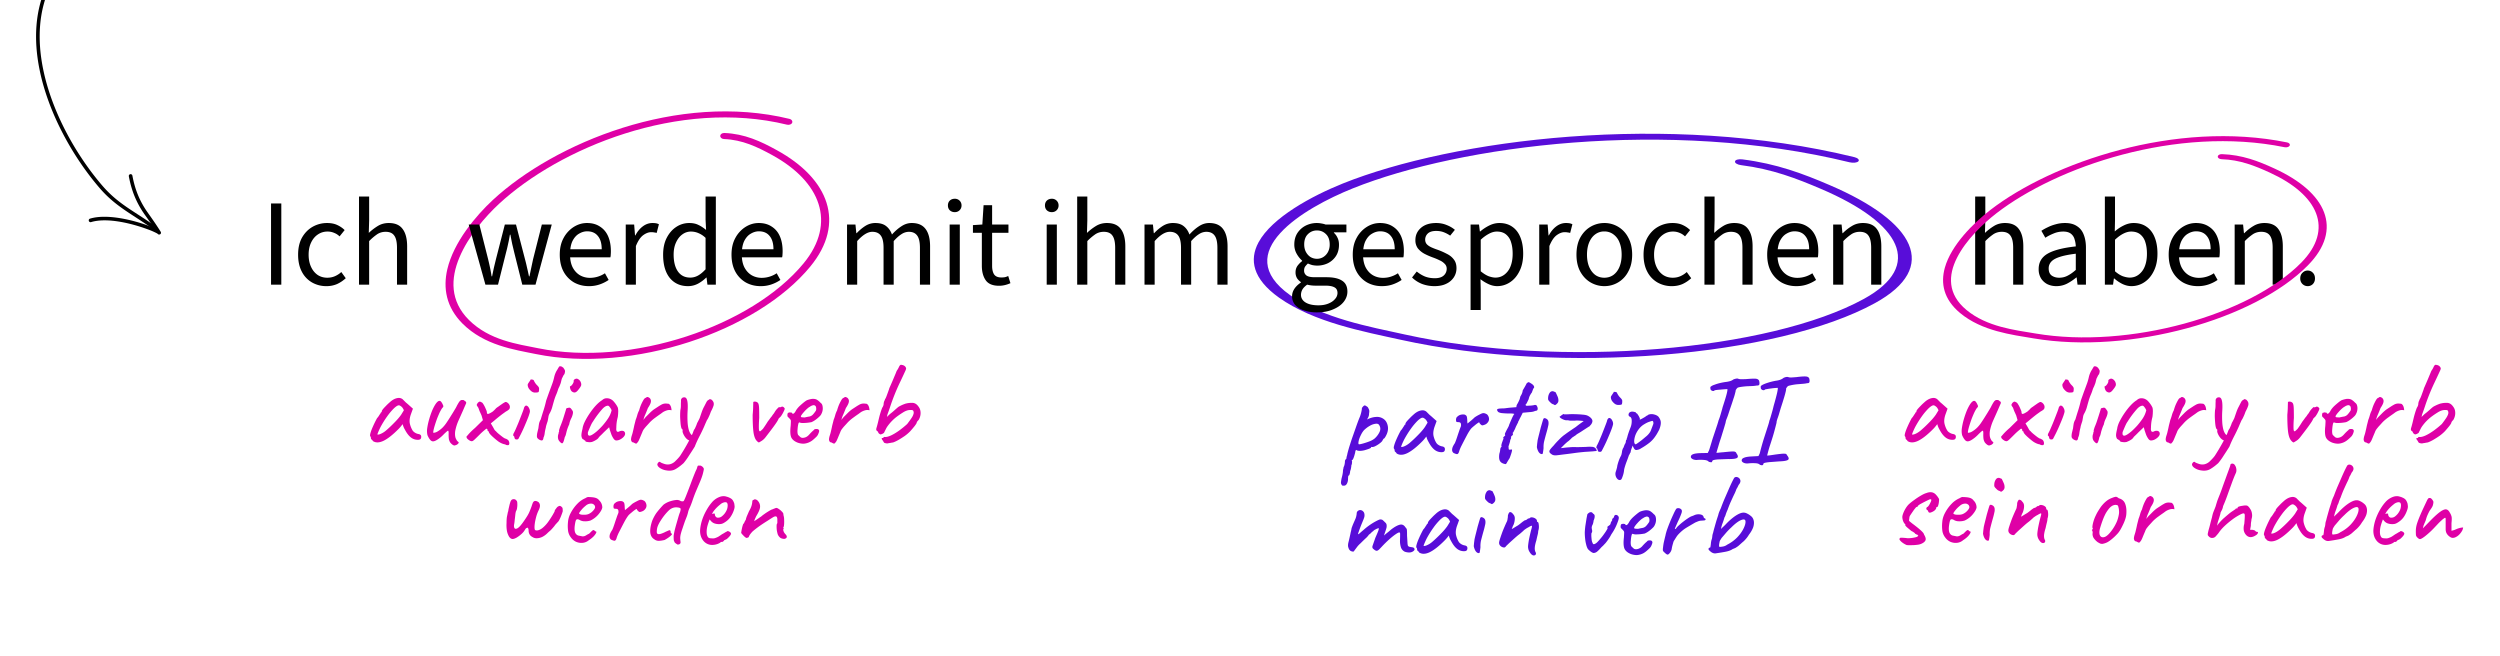 <svg xmlns="http://www.w3.org/2000/svg" width="202" height="53" fill="none" viewBox="0 0 202 53">
  <g clip-path="url(#a)">
    <path fill="#DF00A6" fill-rule="evenodd" d="M58.494 11.234c1.504.06 2.699.641 3.894 1.294 3.92 2.146 5.232 5.476 2.545 8.748-4.177 5.073-13.907 8.394-21.452 6.861-1.67-.337-3.933-.635-5.591-2.284-1.542-1.534-1.478-3.357-.771-5.045.72-1.73 2.108-3.323 3.213-4.347 4.833-4.467 14.511-8.527 23.264-6.386.18.04.36-.03.412-.159.051-.128-.039-.266-.206-.308-9.01-2.202-18.997 1.945-23.971 6.542-1.376 1.276-3.175 3.407-3.689 5.612-.347 1.507-.103 3.048 1.234 4.388 1.76 1.757 4.164 2.1 5.938 2.46 7.79 1.583 17.853-1.834 22.159-7.074 2.892-3.517 1.504-7.099-2.712-9.405-1.285-.71-2.596-1.322-4.229-1.386-.18-.007-.334.097-.334.232-.013.135.129.25.296.257Z" clip-rule="evenodd"/>
    <path fill="#580DD9" fill-rule="evenodd" d="M140.667 13.342c2.547.319 4.519 1.088 6.484 1.927 6.442 2.753 8.338 6.193 3.454 8.88-7.595 4.165-24.441 5.67-37.098 2.877-2.803-.617-6.613-1.299-9.265-3.178-2.466-1.748-2.177-3.496-.809-5 1.393-1.544 3.907-2.838 5.885-3.632 8.647-3.466 25.479-5.693 40.127-2.103.301.071.614.034.714-.081.1-.115-.039-.264-.319-.333-15.077-3.695-32.442-1.437-41.342 2.129-2.461.991-5.727 2.733-6.818 4.77-.738 1.393-.477 2.921 1.66 4.447 2.815 2.001 6.861 2.752 9.837 3.408 13.066 2.885 30.489 1.344 38.318-2.96 5.258-2.887 3.256-6.583-3.672-9.543-2.112-.908-4.277-1.727-7.042-2.073-.305-.039-.577.035-.59.165-.035.128.193.264.476.3Z" clip-rule="evenodd"/>
    <path fill="#DF00A6" d="M30.134 35.64a.303.303 0 0 0-.1-.12c-.04-.033-.06-.063-.06-.09a.332.332 0 0 0-.01-.08.125.125 0 0 0-.04-.09c-.034-.04-.03-.13.01-.27.04-.147.106-.323.2-.53.093-.213.203-.437.33-.67a1.15 1.15 0 0 0 .16-.21c.053-.087.093-.143.12-.17 0-.027.01-.05.03-.07.02-.027.043-.04.07-.04v-.06c0-.033.03-.09.09-.17.066-.08.146-.167.24-.26.093-.1.19-.193.29-.28.1-.093.183-.16.25-.2.14-.093.283-.15.43-.17a.491.491 0 0 1 .39.1l.1.1.16.16c.066.053.133.11.2.17l.37.33-.18.5c-.087.267-.11.5-.07.7.046.2.113.373.2.52.033.073.1.143.2.21a.783.783 0 0 0 .3.12.325.325 0 0 1 .15.06c.046.033.07.087.07.16a.29.29 0 0 1-.04.16c-.027.04-.074.067-.14.08a.876.876 0 0 1-.62-.16c-.187-.133-.36-.353-.52-.66a1.606 1.606 0 0 1-.18-.44l-.15.19c-.074.087-.13.15-.17.19-.474.48-.884.803-1.23.97-.34.16-.624.167-.85.02Zm.36-.56c0 .047.07.047.21 0a1.72 1.72 0 0 0 .47-.28c.226-.193.453-.407.68-.64.233-.233.42-.45.56-.65l.22-.36c-.067-.153-.14-.257-.22-.31-.074-.06-.137-.09-.19-.09-.087 0-.217.08-.39.24a4.73 4.73 0 0 0-.54.64c-.194.267-.377.56-.55.88a6.541 6.541 0 0 0-.18.39l-.07.18Zm6.285.9c-.047.027-.11.017-.19-.03a.915.915 0 0 1-.22-.21.877.877 0 0 1-.1-.26 2.928 2.928 0 0 1-.02-.39c.006-.133 0-.22-.02-.26-.014-.04-.05-.033-.11.02a4.12 4.12 0 0 0-.31.29 2.625 2.625 0 0 1-.48.39c-.147.093-.267.137-.36.13-.047 0-.1-.023-.16-.07a1.113 1.113 0 0 1-.15-.19 2.004 2.004 0 0 1-.12-.24 1.503 1.503 0 0 1-.02-.56c.033-.233.086-.477.16-.73a6.83 6.83 0 0 1 .25-.72c.1-.227.2-.41.3-.55.106-.14.2-.21.28-.21.053 0 .1.027.14.08a.922.922 0 0 1 .14.25c.026.047.036.087.03.12 0 .033-.027.073-.08.12-.06.08-.13.2-.21.36a9.28 9.28 0 0 0-.22.52c-.067.187-.127.367-.18.54-.054.173-.09.317-.11.43-.02.107-.017.16.01.16a.686.686 0 0 0 .33-.11c.133-.08.26-.177.38-.29.14-.14.263-.293.37-.46.113-.167.226-.343.34-.53.086-.133.176-.28.27-.44.1-.16.163-.273.19-.34.093-.173.163-.29.21-.35a.319.319 0 0 1 .17-.13h.14c.04.007.086.037.14.09.053.027.083.053.09.08a.26.26 0 0 1 .01.08c-.027.067-.07.167-.13.3l-.12.28c-.127.287-.254.57-.38.85a3.82 3.82 0 0 0-.26.84 1.724 1.724 0 0 0-.01.33c.013.12.033.207.06.26l.07.14c.033.047.07.087.11.12.06.04.07.083.03.13a.416.416 0 0 1-.26.16Zm4.26-.01a.82.82 0 0 1-.11-.01.179.179 0 0 1-.1-.05 1.12 1.12 0 0 1-.32-.1 1.452 1.452 0 0 1-.27-.16 6.26 6.26 0 0 1-.34-.28 3.98 3.98 0 0 1-.29-.28c-.073-.087-.11-.15-.11-.19 0-.033-.016-.05-.05-.05l-.03-.03a.133.133 0 0 1-.03-.08c0-.067-.033-.1-.1-.1l-.17.14a5.247 5.247 0 0 0-.37.34c-.186.187-.326.323-.42.41-.086.08-.156.12-.21.12a.358.358 0 0 1-.18-.06.93.93 0 0 1-.18-.14.282.282 0 0 1-.07-.17l.2-.23c.14-.153.304-.31.49-.47l.64-.63-.11-.38a13.36 13.36 0 0 0-.15-.33 6.6 6.6 0 0 1-.11-.3 1.072 1.072 0 0 1-.13-.21c0-.033.028-.09.08-.17a.447.447 0 0 1 .13-.1c.04-.02.1-.003.18.05.04 0 .094.057.16.17.067.107.127.227.18.36.06.127.09.217.09.27 0 .107.04.15.12.13.08-.02.2-.083.36-.19a4.99 4.99 0 0 0 .19-.18l.07-.08a1.7 1.7 0 0 1 .18-.13c.1-.073.204-.147.31-.22a1.55 1.55 0 0 1 .21-.13c.054-.04.114-.04.18 0a.432.432 0 0 1 .17.16.36.36 0 0 1 .07.21c0 .08-.02.143-.06.19a.995.995 0 0 1-.26.18l-.32.23c-.086.067-.18.14-.28.22a10.36 10.36 0 0 0-.36.3l-.26.21.16.27c.027.047.064.113.11.2a.487.487 0 0 0 .15.17c.04.053.117.127.23.22.114.093.224.18.33.26.114.073.177.11.19.11a.18.18 0 0 1 .09.03l.12.07a.349.349 0 0 1 .1.18c.02.067.02.127 0 .18-.013.047-.046.07-.1.07Zm.709-.46a.33.33 0 0 1-.1-.02l-.05-.03c0-.027-.01-.06-.03-.1a.33.33 0 0 1-.02-.1c-.047-.027-.074-.053-.08-.08a.34.34 0 0 1 .03-.16c.04-.067.093-.173.16-.32l.21-.49c.073-.18.143-.357.21-.53l.17-.44c.046-.127.073-.203.08-.23 0-.027.01-.06.03-.1a.383.383 0 0 1 .07-.1c.053-.047.11-.05.17-.01.06.033.11.093.15.18.046.08.07.17.07.27 0 .047-.034.167-.1.36-.067.187-.157.41-.27.67-.107.26-.227.523-.36.79a42.3 42.3 0 0 0-.19.37c-.027.047-.077.07-.15.07Zm1.47-3.79a.489.489 0 0 1-.26-.09 1.13 1.13 0 0 1-.23-.24c-.06-.1-.09-.2-.09-.3 0-.033.02-.08.06-.14l.12-.18a.36.36 0 0 0 .06-.11.53.53 0 0 1 .12.01c.033 0 .073.013.12.04.073.167.163.303.27.41.113.107.17.197.17.27 0 .147-.014.24-.04.28-.027.033-.127.05-.3.05Zm.365 3.81a.587.587 0 0 1-.15-.12.258.258 0 0 1-.05-.17c0-.1.013-.203.04-.31.026-.113.053-.223.08-.33.013-.12.03-.24.05-.36.027-.127.073-.243.14-.35.073-.253.15-.503.23-.75.08-.253.15-.513.21-.78a75 75 0 0 1 .23-.65c.073-.193.163-.437.27-.73a4.1 4.1 0 0 0 .15-.53c.047-.193.117-.367.21-.52.04-.06.07-.11.09-.15.026-.047.053-.09.08-.13.007-.027.027-.043.06-.05a.295.295 0 0 1 .13.01.21.21 0 0 1 .11.07c.02-.007.043.013.07.06.033.04.063.087.09.14.027.053.037.1.03.14a.43.43 0 0 1-.02.11.312.312 0 0 1-.05.13.464.464 0 0 0-.08.12c-.02.047-.053.113-.1.2-.027.087-.05.177-.07.27-.02.087-.047.167-.08.24-.027.08-.06.157-.1.23a1.348 1.348 0 0 0-.07.18 3.686 3.686 0 0 1-.17.45c-.06.147-.113.303-.16.47-.047.16-.093.327-.14.5a2.155 2.155 0 0 1-.2.48.767.767 0 0 0-.1.28l-.06.34c-.04.12-.077.233-.11.34-.027.1-.04.163-.04.19-.04.147-.07.293-.09.44-.014.14-.047.263-.1.37a.467.467 0 0 1-.04.16.125.125 0 0 1-.1.07.463.463 0 0 1-.19-.06Zm1.64.15a.503.503 0 0 1-.12-.2.732.732 0 0 1-.02-.24.55.55 0 0 1 .05-.2.28.28 0 0 1 .02-.12c.02-.033.026-.063.02-.09a.308.308 0 0 1 .02-.14c.02-.067.04-.13.06-.19a7.638 7.638 0 0 0 .3-.83 71.784 71.784 0 0 0 .18-.58c0-.08.053-.123.16-.13.08-.027.14-.027.18 0 .04.02.093.083.16.19.053.053.073.133.06.24a1.47 1.47 0 0 1-.13.4 1.69 1.69 0 0 0-.17.5 3.198 3.198 0 0 0-.23.65c-.014.06-.03.127-.05.2a.738.738 0 0 1-.08.18c-.06.273-.117.433-.17.48-.047.047-.127.007-.24-.12Zm.97-4.06a.462.462 0 0 1-.09-.14.74.74 0 0 1-.05-.18c-.007-.06 0-.09.02-.09.053-.007.116-.063.19-.17.073-.107.103-.2.09-.28 0-.027.01-.05.03-.07a.126.126 0 0 1 .07-.05c.08-.053.156-.06.23-.02a.5.5 0 0 1 .22.21c.06.127.076.233.05.32-.027.08-.1.193-.22.34-.1.133-.194.207-.28.22-.08.013-.167-.017-.26-.09Zm1.635 4.09a.896.896 0 0 1-.21.02 1.961 1.961 0 0 1-.23-.03c-.06-.02-.09-.04-.09-.06 0-.033-.017-.05-.05-.05l-.05-.04a.438.438 0 0 0-.13-.08.545.545 0 0 1-.09-.3c0-.113.03-.29.09-.53.02-.167.083-.36.19-.58.113-.227.25-.457.41-.69.16-.233.326-.443.5-.63.18-.187.343-.323.49-.41a.5.5 0 0 1 .34-.15.696.696 0 0 1 .38.09.7.7 0 0 1 .2.16c.066.073.13.153.19.24s.11.173.15.26c.02.073.03.14.03.2a.988.988 0 0 1 0 .2c0 .08-.01.2-.03.36a3.62 3.62 0 0 0-.09.44 4 4 0 0 0-.03.45c-.014.127 0 .217.04.27.046.053.113.057.2.01a.425.425 0 0 1 .23-.05c.073 0 .13.02.17.06.046.04.07.1.07.18 0 .08-.04.163-.12.25-.074.08-.167.15-.28.21a.692.692 0 0 1-.31.08c-.074 0-.144-.043-.21-.13a1.71 1.71 0 0 1-.18-.33 27.7 27.7 0 0 1-.13-.38l-.06-.23-.43.41a5.31 5.31 0 0 1-.26.26.924.924 0 0 0-.15.16.552.552 0 0 1-.19.18 1.79 1.79 0 0 1-.36.18Zm.03-.59c.113-.067.243-.163.39-.29.146-.133.29-.277.43-.43.14-.16.256-.307.35-.44.113-.153.2-.297.26-.43s.103-.26.13-.38a.904.904 0 0 0-.13-.23c-.06-.087-.114-.133-.16-.14-.147 0-.304.093-.47.28a7.321 7.321 0 0 0-.72.96l-.08.12c-.02.027-.06.103-.12.23-.054.12-.107.243-.16.37-.054.12-.08.2-.08.24 0 .04.003.083.01.13.013.047.046.077.1.09.053.013.136-.013.25-.08Zm3.633.65c-.033.067-.083.087-.15.06a1.02 1.02 0 0 1-.15-.08.186.186 0 0 1-.12-.04.214.214 0 0 1-.07-.12.317.317 0 0 1-.01-.14c.007-.06.02-.127.04-.2a6.3 6.3 0 0 0 .08-.26c.053-.22.09-.38.11-.48.02-.1.04-.187.06-.26.02-.073.047-.18.08-.32a3.3 3.3 0 0 0 .13-.39c.034-.127.084-.253.15-.38.047-.173.104-.337.17-.49.074-.16.144-.293.21-.4a.584.584 0 0 1 .07-.08c.04-.033.073-.05.1-.05.053-.053.1-.073.14-.06a.385.385 0 0 1 .17.09c.08.087.11.187.09.3-.013.113-.093.28-.24.5-.08.207-.153.387-.22.54a1.94 1.94 0 0 0-.14.42 2.05 2.05 0 0 1 .24-.29l.23-.23a3.17 3.17 0 0 1 .36-.32c.1-.067.217-.143.35-.23.08-.053.157-.1.23-.14a.762.762 0 0 1 .24-.1.757.757 0 0 1 .3 0 .175.175 0 0 1 .16.06c.047.047.084.11.11.19.027.08.044.173.05.28a.702.702 0 0 0-.41.02c-.12.04-.223.09-.31.15-.08.06-.143.107-.19.14-.1.067-.227.157-.38.27a3.413 3.413 0 0 0-.46.39c-.12.133-.223.247-.31.34-.08.093-.147.177-.2.25-.046.073-.083.15-.11.23-.066.153-.136.32-.21.5-.073.18-.136.29-.19.33Zm2.894 2.22c-.16.047-.337.053-.53.02a1.258 1.258 0 0 1-.49-.17c-.147-.087-.23-.183-.25-.29-.007-.04.006-.083.04-.13a.228.228 0 0 1 .11-.1c.04-.013.076 0 .11.04.053.033.15.073.29.12a.85.85 0 0 0 .47.03.925.925 0 0 0 .45-.27c.153-.147.276-.283.37-.41a15.221 15.221 0 0 0 .66-1.11c.14-.253.256-.487.35-.7l.07-.19a.578.578 0 0 1 .1-.18 2.9 2.9 0 0 0 .1-.22 1.08 1.08 0 0 0 .06-.15.984.984 0 0 1 .09-.2c.053-.1.103-.2.15-.3.033-.1.083-.247.15-.44.066-.193.133-.35.2-.47.08-.153.143-.277.19-.37.053-.1.11-.16.17-.18.06-.047.1-.07.12-.07a.42.42 0 0 1 .15.06c.08.08.13.16.15.24a.48.48 0 0 1-.03.28c-.034.107-.1.253-.2.44-.054.16-.114.307-.18.44a1.37 1.37 0 0 1-.14.25c-.034.08-.074.17-.12.27l-.11.26c-.12.267-.224.483-.31.65-.087.167-.164.32-.23.46a7.77 7.77 0 0 0-.21.49c-.154.247-.304.48-.45.7a5.55 5.55 0 0 1-.45.63c-.067.06-.15.13-.25.21-.1.08-.204.153-.31.22-.1.067-.197.113-.29.14Zm1.35-2.4c-.1-.013-.2-.073-.3-.18a1.35 1.35 0 0 1-.22-.34c-.054-.12-.074-.207-.06-.26v-.11c-.04 0-.077-.05-.11-.15-.027-.1-.047-.23-.06-.39a11.2 11.2 0 0 1-.03-.51c0-.18.006-.35.02-.51.026-.113.04-.237.04-.37 0-.14.003-.25.01-.33-.007-.107.003-.177.03-.21a.365.365 0 0 1 .08-.09c.186-.08.31-.03.37.15.066.173.083.5.05.98a8.025 8.025 0 0 0 0 .8c.013.267.05.5.11.7.066.2.156.337.27.41.046.027.07.063.07.11a.337.337 0 0 1-.15.27.163.163 0 0 1-.12.03Zm5.71.09c-.067.047-.114.07-.14.07a.493.493 0 0 1-.15-.12c-.127-.12-.217-.347-.27-.68-.047-.34-.07-.817-.07-1.43.027-.273.04-.507.04-.7.007-.193.01-.303.01-.33.02-.027.06-.04.12-.04.066 0 .123.013.17.04a.24.24 0 0 1 .13.15c.027.067.043.187.05.36.007.167.01.423.01.77-.02.267-.03.5-.03.7 0 .193.01.303.03.33.026.047.056.06.09.04.04-.027.11-.09.21-.19a9.007 9.007 0 0 0 .39-.59c.073-.093.14-.183.2-.27.066-.087.113-.143.14-.17a.738.738 0 0 1 .1-.15.913.913 0 0 0 .1-.14c.073-.127.15-.23.23-.31.08-.087.133-.13.16-.13.026.02.05.027.07.02a.178.178 0 0 1 .08-.02c.046-.047.11-.047.19 0 .026.02.05.043.07.07.02.02.03.043.03.07a.655.655 0 0 1-.08.21c-.047.107-.104.21-.17.31a.589.589 0 0 1-.14.17l-.03.03-.07.07c-.014.047-.057.13-.13.25a8.83 8.83 0 0 1-.27.39c-.107.147-.217.293-.33.44l-.3.39a1.366 1.366 0 0 1-.23.25 1.41 1.41 0 0 1-.21.14Zm2.99.08c-.26-.107-.43-.253-.51-.44-.073-.193-.086-.49-.04-.89a8.12 8.12 0 0 0 .02-.41c0-.067-.036-.133-.11-.2a.831.831 0 0 0-.11-.11c-.046-.047-.066-.087-.06-.12a.387.387 0 0 1 .01-.15c.014-.06.034-.09.06-.09a.178.178 0 0 0 .08-.02.106.106 0 0 1 .09 0c.027 0 .057.003.09.01.034.007.05.023.05.05.027.047.07.053.13.02.06-.04.124-.127.19-.26.067-.107.154-.213.26-.32.114-.107.224-.203.33-.29.114-.093.207-.16.28-.2a1.931 1.931 0 0 1 .36-.1.713.713 0 0 1 .2-.01c.12.007.22.04.3.1.087.06.167.13.24.21.087.06.14.14.16.24a.934.934 0 0 1-.07.63.64.64 0 0 1-.17.24c-.093.093-.2.183-.32.27-.12.087-.23.15-.33.19a3.837 3.837 0 0 1-.72.07.677.677 0 0 1-.23-.04c-.046-.027-.083.01-.11.11a2.44 2.44 0 0 0-.06.43 1.234 1.234 0 0 0 0 .32.615.615 0 0 0 .04.14c.047.047.11.107.19.18.087.067.207.077.36.03.127-.033.25-.12.37-.26.127-.14.244-.253.35-.34a.16.16 0 0 1 .13-.08.453.453 0 0 1 .21.01c.074.047.104.103.09.17-.006.06-.04.153-.1.28a.657.657 0 0 1-.14.18 3.778 3.778 0 0 1-.23.21 1.306 1.306 0 0 1-.78.33c-.173 0-.34-.03-.5-.09Zm.59-2.03c.147-.033.264-.057.35-.07a.556.556 0 0 0 .25-.11c.08-.067.18-.19.3-.37a.417.417 0 0 0 .02-.22c-.006-.073-.023-.123-.05-.15a.197.197 0 0 0-.22-.06.664.664 0 0 0-.23.11.98.98 0 0 0-.21.15 2.45 2.45 0 0 0-.26.26c-.086.093-.156.18-.21.26-.053.08-.066.127-.04.14-.013.027.024.043.11.05.094.007.157.01.19.01Zm2.462 2.04c-.033.067-.083.087-.15.06a1.02 1.02 0 0 1-.15-.08.186.186 0 0 1-.12-.04.214.214 0 0 1-.07-.12.317.317 0 0 1-.01-.14c.007-.06.02-.127.04-.2a6.3 6.3 0 0 0 .08-.26c.054-.22.09-.38.11-.48.02-.1.04-.187.06-.26.02-.073.047-.18.08-.32.054-.133.097-.263.13-.39.034-.127.084-.253.15-.38.047-.173.104-.337.17-.49.074-.16.144-.293.21-.4a.584.584 0 0 1 .07-.08c.04-.033.074-.05.1-.05.054-.053.1-.073.14-.06a.385.385 0 0 1 .17.09c.08.087.11.187.09.3-.013.113-.093.28-.24.5-.08.207-.153.387-.22.54a1.94 1.94 0 0 0-.14.42 2.05 2.05 0 0 1 .24-.29l.23-.23a3.17 3.17 0 0 1 .36-.32c.1-.067.217-.143.35-.23.08-.053.157-.1.23-.14a.762.762 0 0 1 .24-.1.757.757 0 0 1 .3 0 .175.175 0 0 1 .16.06c.047.047.084.11.11.19.027.08.044.173.05.28a.702.702 0 0 0-.41.02c-.12.04-.223.09-.31.15-.08.06-.143.107-.19.14-.1.067-.226.157-.38.27a3.413 3.413 0 0 0-.46.39c-.12.133-.223.247-.31.34-.08.093-.146.177-.2.25-.046.073-.083.15-.11.23-.066.153-.136.32-.21.5-.073.18-.136.29-.19.33Zm4.214.06a.767.767 0 0 1-.25-.05.468.468 0 0 1-.1-.16.563.563 0 0 1-.1-.14.206.206 0 0 1 0-.09h.09c.027-.007.043-.02.05-.04 0-.02.01-.033.03-.04a.162.162 0 0 1 .08 0c.126.007.286-.033.48-.12.2-.093.413-.22.64-.38.233-.167.46-.35.68-.55.173-.227.3-.403.38-.53a.995.995 0 0 0 .14-.32.337.337 0 0 0-.03-.22c-.027-.053-.123-.073-.29-.06-.167.007-.354.077-.56.21-.287.18-.517.347-.69.5a3.585 3.585 0 0 0-.48.52 1.887 1.887 0 0 0-.16.24l-.12.24-.05.1c0 .027-.04.06-.12.1a.412.412 0 0 1-.19.06.91.91 0 0 1-.11-.07.299.299 0 0 1-.08-.15.853.853 0 0 1-.1-.08.148.148 0 0 1-.04-.07.47.47 0 0 1 .03-.19c.026-.087.063-.223.11-.41.04-.173.083-.353.13-.54.053-.187.103-.347.15-.48.046-.133.08-.207.1-.22l.04-.09c.026-.06.04-.13.04-.21a.875.875 0 0 1 .06-.21.322.322 0 0 0 .05-.13c.026-.02.067-.1.12-.24.053-.14.12-.323.2-.55a.85.85 0 0 1 .07-.19 32.025 32.025 0 0 0 .37-.86c.073-.167.133-.313.18-.44.08-.113.14-.217.18-.31.046-.1.093-.16.14-.18a.258.258 0 0 1 .12.01.398.398 0 0 1 .15.05.337.337 0 0 1 .17.21c.006.027-.004.077-.03.15a50.722 50.722 0 0 1-.49 1.05 16.71 16.71 0 0 0-.76 1.9c-.08.24-.153.447-.22.62l-.05.22.25-.24c.1-.073.21-.163.33-.27.12-.107.227-.2.32-.28.053-.04.123-.08.21-.12a2.81 2.81 0 0 1 .27-.12c.087-.033.15-.053.19-.06a1.8 1.8 0 0 1 .44-.05.56.56 0 0 1 .35.1c.093.067.183.173.27.32.073.14.103.3.09.48a1.09 1.09 0 0 1-.16.49.55.55 0 0 0-.1.11c-.033.04-.05.073-.05.1-.007.047-.067.143-.18.29-.114.14-.227.273-.34.4a3.25 3.25 0 0 1-.44.38c-.174.12-.347.23-.52.33-.167.093-.31.16-.43.2-.053.007-.13.02-.23.04-.1.013-.177.027-.23.04Zm-30.282 7.72c-.1 0-.193-.06-.28-.18a1.444 1.444 0 0 1-.18-.48 2.73 2.73 0 0 1-.03-.62c0-.213.01-.383.03-.51l.08-.39c.02-.04.03-.073.03-.1a1.1 1.1 0 0 0 .02-.13l.07-.3a2.55 2.55 0 0 1 .08-.28.43.43 0 0 1 .08-.15.195.195 0 0 1 .13-.07.264.264 0 0 1 .29.12c.04.033.06.11.06.23.007.113 0 .233-.02.36a.613.613 0 0 1-.09.26 1.57 1.57 0 0 0-.05.26c-.013.14-.03.287-.05.44-.013.153-.03.277-.05.37-.02.12-.01.217.03.29.047.073.13.077.25.01.127-.073.294-.26.5-.56.14-.2.247-.363.32-.49.074-.127.13-.243.17-.35.047-.113.094-.233.14-.36.034-.107.064-.193.09-.26a.383.383 0 0 1 .09-.14.224.224 0 0 1 .16-.04c.067.007.14.037.22.09.08.08.12.177.12.29 0 .107-.04.24-.12.4a2.937 2.937 0 0 0-.16.41 6.289 6.289 0 0 0-.12.51c-.026.167-.04.303-.04.41 0 .133.017.213.05.24.04.02.087.03.14.03.08 0 .177-.03.29-.09.114-.06.24-.163.38-.31.06-.06.134-.147.22-.26.087-.12.17-.243.25-.37a4.53 4.53 0 0 0 .21-.35c.06-.1.09-.163.09-.19 0-.04.03-.097.09-.17L45 41a.42.42 0 0 1 .14-.1c.054-.027.1-.03.14-.01a.32.32 0 0 1 .13.1c.034.027.05.067.05.12.007.053.01.12.01.2a3.08 3.08 0 0 1-.1.29c-.04.113-.086.223-.14.33a.979.979 0 0 1-.12.21 5.22 5.22 0 0 0-.14.15 1.54 1.54 0 0 0-.18.22c-.166.2-.286.33-.36.39a2.59 2.59 0 0 0-.19.17 1.59 1.59 0 0 1-.44.32c-.153.067-.3.1-.44.1a.57.57 0 0 1-.34-.1c-.206-.107-.31-.287-.31-.54a.31.31 0 0 0-.03-.14l-.02-.07a.43.43 0 0 0-.11.02c-.04.013-.083.06-.13.14a1.32 1.32 0 0 1-.29.35c-.126.113-.256.21-.39.29-.133.073-.24.11-.32.11Zm6.156.1a.88.88 0 0 1-.49.21c-.18.02-.356-.007-.53-.08a1.07 1.07 0 0 1-.43-.36 1.131 1.131 0 0 1-.22-.5 3.027 3.027 0 0 1-.01-.75c.02-.26.104-.52.25-.78.147-.267.324-.503.53-.71a1.94 1.94 0 0 1 .63-.43c.1-.067.184-.097.25-.09.074 0 .184.007.33.02.154.02.267.05.34.09.08.04.144.093.19.16a.787.787 0 0 1 .25.58c-.026.147-.126.327-.3.54a1.9 1.9 0 0 1-.66.51 1.394 1.394 0 0 1-.48.06.783.783 0 0 1-.43-.13c-.126-.053-.21-.043-.25.03-.04.067-.076.233-.11.5-.026.253-.006.44.06.56.067.113.157.18.27.2.134.027.237.047.31.06a.513.513 0 0 0 .29-.09c.107-.067.174-.103.2-.11a.231.231 0 0 0 .06-.04l.13-.13a1.15 1.15 0 0 1 .11-.1.124.124 0 0 1 .09-.04c.034 0 .064.017.09.05a.314.314 0 0 0 .08.06c.067 0 .08.04.04.12-.033.08-.103.177-.21.29a2.213 2.213 0 0 1-.38.3Zm-.01-2.12c.074-.033.15-.08.23-.14.08-.067.147-.137.2-.21.06-.08.09-.147.09-.2a.27.27 0 0 0-.13-.23c-.086-.067-.216-.077-.39-.03a.687.687 0 0 0-.25.15 2.359 2.359 0 0 0-.27.25c-.08.093-.146.177-.2.25-.046.073-.063.117-.05.13.02.033.077.06.17.08.094.013.197.017.31.01a.821.821 0 0 0 .29-.06Zm2.112 2.16c-.02.007-.053.003-.1-.01a1.162 1.162 0 0 1-.14-.05.324.324 0 0 1-.09-.05.464.464 0 0 1-.08-.12.438.438 0 0 1 0-.23c.02-.107.087-.243.2-.41.034-.067.074-.167.12-.3.047-.133.094-.273.14-.42.054-.153.1-.29.14-.41.047-.12.08-.203.1-.25.014-.113.007-.193-.02-.24-.02-.053-.076-.083-.17-.09a.521.521 0 0 1-.16-.02c-.033-.013-.05-.08-.05-.2.014-.093.037-.157.07-.19.04-.04.094-.083.16-.13a.752.752 0 0 1 .41-.08c.067.007.12.03.16.07.047.027.077.087.09.18.014.087.02.177.02.27.007.093.014.163.02.21.067-.053.157-.127.27-.22.12-.1.224-.193.31-.28.107-.073.234-.147.38-.22.147-.08.254-.12.32-.12.074 0 .147.02.22.06a.294.294 0 0 1 .15.13.529.529 0 0 1 .09.3.442.442 0 0 1-.11.27.515.515 0 0 1-.25.18.751.751 0 0 1-.18.05c-.04 0-.09-.03-.15-.09s-.093-.11-.1-.15c0-.02-.043 0-.13.06-.08.053-.17.123-.27.21-.1.08-.183.153-.25.22-.113.14-.233.33-.36.57-.126.24-.276.53-.45.87-.08.167-.136.31-.17.43-.033.113-.08.18-.14.2Zm5.224.28a.337.337 0 0 1-.16.03 2.11 2.11 0 0 1-.21-.15.759.759 0 0 1-.09-.21 4.084 4.084 0 0 1-.01-.35c.013-.1.04-.243.08-.43.047-.187.1-.383.16-.59l.16-.56c.053-.167.093-.28.12-.34.047-.16.057-.257.03-.29-.027-.04-.107-.067-.24-.08-.267-.033-.507.053-.72.26a4.517 4.517 0 0 0-.64.81c-.16.247-.257.46-.29.64-.027.173-.03.293-.01.36.02.053.067.083.14.09a.674.674 0 0 0 .24-.05c.093-.033.173-.067.24-.1.047-.027.103-.053.17-.08.073-.033.143-.063.21-.09.04 0 .067.013.08.04.02.02.03.063.03.13 0 .027.01.05.03.07.02.02.043.037.07.05.027.027-.013.087-.12.18-.1.093-.257.2-.47.32-.2.047-.363.07-.49.07a.57.57 0 0 1-.35-.13c-.187-.113-.293-.297-.32-.55-.02-.26.033-.577.16-.95.127-.3.267-.543.42-.73.153-.193.317-.38.49-.56a1.76 1.76 0 0 1 .55-.28c.167-.053.323-.087.47-.1a.56.56 0 0 1 .38.09c.12.027.197.023.23-.01.033-.04.09-.16.17-.36.133-.333.263-.67.39-1.01.127-.347.263-.697.41-1.05.067-.127.107-.223.12-.29a.348.348 0 0 1 .07-.15h.19c.027 0 .073.023.14.07.067.047.113.11.14.19 0 .06-.027.193-.08.4-.053.2-.14.44-.26.72-.107.247-.213.497-.32.75-.1.247-.197.51-.29.79-.073.207-.14.373-.2.5s-.1.237-.12.33c-.04.173-.09.33-.15.47l-.11.28c-.087.253-.157.46-.21.62a4.694 4.694 0 0 0-.12.39 1.58 1.58 0 0 0-.05.31c0 .1.01.22.03.36a.327.327 0 0 1-.01.08c-.007.027-.033.057-.08.09Zm2.656.06a.901.901 0 0 1-.72-.33c-.187-.227-.277-.507-.27-.84.013-.24.06-.497.14-.77.086-.28.2-.547.34-.8.14-.26.293-.487.46-.68a1.514 1.514 0 0 1 .73-.49c.08-.02.16-.03.24-.03.073 0 .15.013.23.04.08.02.146.043.2.07.113.047.2.103.26.17.06.067.113.17.16.31.02.127.03.217.03.27a.897.897 0 0 1-.05.24 2.25 2.25 0 0 1-.31.62c-.127.173-.297.32-.51.44a.711.711 0 0 1-.19.08 1.118 1.118 0 0 1-.6-.05.708.708 0 0 1-.29-.23l-.07-.08-.03.08c-.067.18-.12.347-.16.5-.034.153-.05.293-.05.42 0 .08.006.157.02.23.02.073.046.137.08.19.026.04.07.07.13.09.066.013.136.02.21.02h.14a.555.555 0 0 0 .15-.04c.113-.04.203-.083.27-.13a4.38 4.38 0 0 0 .22-.15l.04-.02h-.01c.08-.04.15-.08.21-.12l.1-.06c.026 0 .053-.017.08-.05.053-.027.12-.017.2.03.086.047.13.107.13.18a.51.51 0 0 1-.09.16 1.69 1.69 0 0 1-.18.19c-.06.06-.11.093-.15.1a.39.39 0 0 1-.07.04.217.217 0 0 0-.08.04h.01c-.06.08-.12.12-.18.12h-.08c-.027.047-.114.1-.26.16-.147.053-.29.08-.43.08Zm.45-2.2c.12 0 .223-.033.31-.1.093-.073.173-.153.24-.24.133-.18.21-.353.23-.52.026-.173.006-.293-.06-.36a.249.249 0 0 0-.11-.03c-.027-.007-.084.003-.17.03a.706.706 0 0 0-.25.15 2.98 2.98 0 0 0-.55.56l-.13.21a.428.428 0 0 1 .15-.03c.053-.007.083-.003.09.01 0 .06.01.117.03.17a.378.378 0 0 0 .09.11.23.23 0 0 0 .13.04Zm5.382 1.71a.62.62 0 0 1-.33-.08.682.682 0 0 1-.22-.29 3.101 3.101 0 0 1-.07-.31 2.85 2.85 0 0 1-.02-.33c0-.107.01-.177.03-.21.026-.027.036-.073.03-.14v-.23c-.007-.133-.04-.207-.1-.22-.054-.02-.134 0-.24.06-.12.073-.277.173-.47.3-.194.12-.397.253-.61.4-.207.147-.404.3-.59.46-.147.16-.237.283-.27.37-.027.08-.067.12-.12.12-.054.027-.1.03-.14.01l-.15-.12a3.066 3.066 0 0 0-.14-.15.68.68 0 0 1-.09-.12c0-.033.01-.103.03-.21.02-.107.043-.213.07-.32.033-.107.056-.177.07-.21.033 0 .06-.033.08-.1a1.23 1.23 0 0 1 .12-.22 1.66 1.66 0 0 1 .1-.32l.16-.37c.093-.16.156-.293.19-.4.04-.107.066-.24.08-.4a.07.07 0 0 1 .02-.07c.02-.027.043-.04.07-.04a.168.168 0 0 1 .19-.04c.073.02.14.07.2.15a.65.65 0 0 1 .14.5c-.02.167-.127.407-.32.72l-.11.25a.392.392 0 0 0-.03.13l.1-.07c.073-.047.153-.1.24-.16a4.62 4.62 0 0 1 .22-.15 2.39 2.39 0 0 1 .23-.18c.12-.087.246-.17.38-.25.14-.087.243-.137.31-.15.053-.027.11-.05.17-.07a.377.377 0 0 1 .13-.04c.053 0 .12.03.2.09.086.053.166.12.24.2a.456.456 0 0 1 .13.19v.08l.02.08c.026.087.04.203.04.35.006.147.003.28-.01.4-.014.12-.037.19-.07.21v.03c.006.013.023.02.05.02v.05c-.034 0-.047.03-.04.09a.572.572 0 0 0 .06.18c.04.067.08.12.12.16.08.08.113.157.1.23-.014.067-.074.113-.18.14Z"/>
    <path fill="#580DD9" d="M108.61 39.24h-.1c-.04.007-.077-.02-.11-.08a.284.284 0 0 1-.05-.15c0-.067.017-.187.05-.36.033-.113.06-.227.08-.34.02-.107.03-.187.03-.24 0-.027.007-.08.02-.16a.693.693 0 0 0 .03-.16.703.703 0 0 0 .08-.22c.02-.093.03-.177.03-.25 0-.08.04-.153.12-.22 0-.053.01-.12.03-.2a.638.638 0 0 0 .04-.16c.02-.093.063-.257.13-.49.073-.24.16-.51.26-.81.107-.3.21-.593.31-.88.1-.287.19-.53.27-.73a2.55 2.55 0 0 0 .16-.48c.033-.14.05-.243.05-.31 0-.027.007-.047.02-.06.013-.02.043-.057.09-.11.067-.067.123-.087.17-.06.053.027.117.067.19.12.053.087.09.16.11.22.027.06.027.163 0 .31 0 .1-.017.187-.05.26a1.2 1.2 0 0 1-.09.17c-.027.033-.033.047-.02.04.273-.127.513-.193.72-.2a.883.883 0 0 1 .53.11.77.77 0 0 1 .33.34 1.07 1.07 0 0 1 .06.8 1.51 1.51 0 0 1-.13.3.845.845 0 0 1-.13.19c-.027 0-.053.023-.08.07a1.31 1.31 0 0 0-.08.14c-.053.067-.14.143-.26.23-.113.08-.227.147-.34.2-.113.047-.197.06-.25.04l-.03.01c-.013 0-.02.017-.02.05 0 .013-.053.043-.16.09-.107.04-.23.08-.37.12a1.64 1.64 0 0 1-.37.05c-.14 0-.24-.027-.3-.08a.623.623 0 0 0-.05.06.166.166 0 0 0-.02.07c0 .04-.017.117-.05.23-.027.107-.06.21-.1.31-.04.1-.077.15-.11.15l-.02.03c-.013.02-.007.047.02.08l-.01.11c0 .08-.017.147-.05.2 0 .053-.01.133-.03.24a.945.945 0 0 1-.07.24.66.66 0 0 1-.04.23c-.02.08-.043.12-.07.12-.027.007-.043.047-.05.12a2.18 2.18 0 0 0-.01.17.781.781 0 0 1-.1.39c-.06.093-.13.14-.21.14Zm1.21-3.34c.053 0 .163-.023.33-.07.167-.047.337-.103.51-.17a1.53 1.53 0 0 0 .4-.22 1.65 1.65 0 0 0 .4-.52c.1-.2.093-.39-.02-.57-.053-.093-.15-.13-.29-.11a1.19 1.19 0 0 0-.46.16c-.167.093-.323.21-.47.35-.08.087-.153.193-.22.32a3.167 3.167 0 0 0-.17.38c-.04.127-.063.233-.07.32-.007.087.013.13.06.13Zm3.029.74a.297.297 0 0 0-.1-.12c-.04-.033-.06-.063-.06-.09a.313.313 0 0 0-.01-.08.123.123 0 0 0-.04-.09c-.033-.04-.03-.13.01-.27.04-.147.107-.323.2-.53.094-.213.204-.437.33-.67.054-.053.107-.123.16-.21.054-.087.094-.143.12-.17 0-.027.01-.05.03-.07.02-.027.044-.04.07-.04v-.06c0-.033.03-.09.09-.17.067-.08.147-.167.24-.26.094-.1.19-.193.29-.28.1-.093.184-.16.25-.2.14-.093.284-.15.43-.17a.49.49 0 0 1 .39.1l.1.1.16.16c.067.053.134.11.2.17l.37.33-.18.5c-.086.267-.11.5-.07.7.047.2.114.373.2.52a.54.54 0 0 0 .2.21.788.788 0 0 0 .3.12.32.32 0 0 1 .15.06c.047.033.07.087.07.16a.28.28 0 0 1-.04.16c-.026.04-.073.067-.14.08a.877.877 0 0 1-.62-.16c-.186-.133-.36-.353-.52-.66a1.747 1.747 0 0 1-.11-.22 2.279 2.279 0 0 1-.07-.22l-.15.19c-.073.087-.13.15-.17.19-.473.48-.883.803-1.23.97-.34.16-.623.167-.85.02Zm.36-.56c0 .047.07.047.21 0 .147-.053.304-.147.47-.28a9.75 9.75 0 0 0 .68-.64c.234-.233.42-.45.56-.65l.22-.36c-.066-.153-.14-.257-.22-.31-.073-.06-.136-.09-.19-.09-.086 0-.216.08-.39.24a4.9 4.9 0 0 0-.54.64c-.193.267-.376.56-.55.88a7.564 7.564 0 0 0-.18.39l-.07.18Zm4.546.61c-.02.007-.054.003-.1-.01a1.11 1.11 0 0 1-.14-.05.315.315 0 0 1-.09-.05.442.442 0 0 1-.08-.12.438.438 0 0 1 0-.23c.02-.107.086-.243.2-.41.033-.067.073-.167.12-.3.046-.133.093-.273.14-.42l.14-.41c.046-.12.08-.203.1-.25.013-.113.006-.193-.02-.24-.02-.053-.077-.083-.17-.09a.52.52 0 0 1-.16-.02c-.034-.013-.05-.08-.05-.2.013-.093.036-.157.07-.19.04-.04.093-.083.16-.13a.751.751 0 0 1 .41-.08c.066.007.12.03.16.07.046.027.076.087.09.18.013.087.02.177.02.27.006.093.013.163.02.21l.27-.22c.12-.1.223-.193.31-.28a3.12 3.12 0 0 1 .38-.22c.146-.08.253-.12.32-.12.073 0 .146.02.22.06a.297.297 0 0 1 .15.13.539.539 0 0 1 .09.3.444.444 0 0 1-.11.27.517.517 0 0 1-.25.18.766.766 0 0 1-.18.05c-.04 0-.09-.03-.15-.09s-.094-.11-.1-.15c0-.02-.044 0-.13.06-.08.053-.17.123-.27.21-.1.08-.184.153-.25.22-.114.14-.234.33-.36.57-.127.24-.277.53-.45.87-.08.167-.137.31-.17.43-.034.113-.08.18-.14.2Zm3.893.81c-.22-.033-.37-.117-.45-.25-.073-.127-.09-.323-.05-.59.04-.127.063-.24.07-.34.013-.107.043-.173.09-.2l.01-.03c.013-.02.01-.04-.01-.06 0-.087.03-.207.09-.36.013-.04.03-.087.05-.14l.04-.09c-.033-.053-.033-.097 0-.13a1.23 1.23 0 0 1 .1-.09c.04-.033.043-.07.01-.11-.013-.027.003-.087.05-.18.047-.1.1-.203.16-.31.06-.107.1-.19.12-.25 0-.013.017-.06.05-.14a13.09 13.09 0 0 1 .25-.57c.047-.087.077-.143.09-.17.067-.033.04-.057-.08-.07a2.371 2.371 0 0 0-.38-.01 7.248 7.248 0 0 1-.5-.03.757.757 0 0 1-.3-.09c-.08-.093-.11-.16-.09-.2.027-.047.107-.073.24-.08.087-.007.153-.01.2-.01.053 0 .12-.003.2-.01.087-.013.22-.03.4-.05l.51-.04.03-.17a3.057 3.057 0 0 0 .23-.45c.027-.073.047-.15.06-.23l.09-.16a.966.966 0 0 0 .11-.35c.08-.133.15-.253.21-.36.06-.113.097-.183.11-.21.073-.06.123-.09.15-.09.033 0 .1.033.2.1.06.033.113.073.16.12a.319.319 0 0 1 .09.15c.013.047-.007.093-.06.14a1.918 1.918 0 0 0-.06.15 1.64 1.64 0 0 0-.06.17c-.04.047-.09.123-.15.23-.053.1-.09.203-.11.31a11.92 11.92 0 0 1-.15.31c-.047.087-.083.13-.11.13.013.067.053.1.12.1.067-.007.177-.013.33-.02.127-.013.213-.027.26-.04.053-.02.113-.013.18.02.033.047.06.1.08.16.02.06.023.117.01.17a.123.123 0 0 1-.08.1.811.811 0 0 0-.21.06c-.1.033-.227.053-.38.06l-.53.05-.17.34a3.667 3.667 0 0 0-.12.24.609.609 0 0 1-.07.12c0 .04-.023.1-.07.18l-.13.26c-.04.113-.087.217-.14.31l-.07.14c-.027 0-.04.02-.04.06.033.08.023.14-.03.18a.296.296 0 0 0-.09.09l-.03.05c.027.027.03.06.01.1a.69.69 0 0 1-.06.13.81.81 0 0 1-.05.23c-.027.1-.057.193-.09.28.007.12.013.197.02.23.007.033.023.047.05.04a.204.204 0 0 0 .09 0 .327.327 0 0 1 .08-.01c.093-.04.043.193-.15.7-.107.167-.18.287-.22.36-.04.08-.077.12-.11.12Zm2.911-.81c-.1-.013-.187-.083-.26-.21a1.121 1.121 0 0 1-.12-.36c.006-.053.013-.13.02-.23l.04-.31c.026-.127.063-.28.11-.46l.14-.56c.053-.187.1-.347.14-.48a2.16 2.16 0 0 1 .08-.24c.033-.053.086-.067.16-.04a.433.433 0 0 1 .18.12c.04.053.063.117.07.19a.854.854 0 0 1-.03.32c-.027.14-.08.347-.16.62-.074.267-.13.483-.17.65-.034.16-.047.33-.04.51a5.1 5.1 0 0 1-.06.42c-.014.047-.047.067-.1.06Zm1.15-3.99a.135.135 0 0 1-.08.03.652.652 0 0 1-.11-.06.443.443 0 0 1-.18-.09 2.182 2.182 0 0 1-.18-.18.407.407 0 0 1-.07-.12 1.054 1.054 0 0 1 .01-.25c.02-.107.056-.2.11-.28a.278.278 0 0 1 .23-.14c.026 0 .05.003.07.01.02.007.08.03.18.07.053.1.106.213.16.34.053.12.076.24.07.36-.007.113-.077.217-.21.31Zm.615 4.02c-.254.033-.444.057-.57.07a.71.71 0 0 1-.29-.03.781.781 0 0 1-.2-.14.193.193 0 0 1-.07-.19c.02-.073.133-.217.34-.43.126-.153.256-.297.39-.43.133-.14.253-.253.36-.34.046-.04.1-.08.16-.12a7.3 7.3 0 0 1 .29-.21 32.7 32.7 0 0 1 .59-.4 8.617 8.617 0 0 1 .48-.36l.16-.12a6.938 6.938 0 0 0-.31-.03 2.319 2.319 0 0 0-.43 0h-.36a1.325 1.325 0 0 1-.16-.03h-.15a.73.73 0 0 1-.18-.04 1.318 1.318 0 0 1-.24-.12c-.074-.047-.114-.093-.12-.14l.06-.03a.672.672 0 0 0 .1-.08 2.02 2.02 0 0 0 .12-.08c.033-.02.063-.017.09.01h.19c.126-.007.27-.013.43-.02.386.007.67.02.85.04.186.013.323.04.41.08.093.04.183.1.27.18.106.107.15.21.13.31-.02.1-.067.19-.14.27a.942.942 0 0 0-.08.09c-.02.027-.04.04-.06.04l-.14.09-.34.22a6.238 6.238 0 0 1-.38.24 1 1 0 0 0-.22.16 2.093 2.093 0 0 0-.17.11.737.737 0 0 0-.14.1c-.02.027-.067.073-.14.14-.067.067-.14.127-.22.18-.06.053-.134.12-.22.2l-.21.21-.09.09.2-.02c.133-.02.3-.037.5-.05.2-.02.396-.023.59-.01.313-.007.56-.013.74-.02.186-.013.326-.017.42-.01.1 0 .176.013.23.04.046.013.086.04.12.08.04.04.066.083.08.13.02.04.023.07.01.09-.027 0-.13.01-.31.03-.18.013-.387.027-.62.04-.307.027-.604.06-.89.1-.287.04-.574.077-.86.11Zm2.944-.21a.328.328 0 0 1-.1-.02l-.05-.03c0-.027-.01-.06-.03-.1a.34.34 0 0 1-.02-.1c-.047-.027-.073-.053-.08-.08-.007-.033.003-.087.03-.16.04-.067.093-.173.16-.32.067-.153.137-.317.21-.49.073-.18.143-.357.21-.53l.17-.44c.047-.127.073-.203.08-.23a.374.374 0 0 1 .1-.2c.053-.047.11-.05.17-.01.06.033.11.093.15.18.047.08.07.17.07.27 0 .047-.033.167-.1.36-.067.187-.157.41-.27.67-.107.26-.227.523-.36.79l-.19.37c-.027.047-.077.07-.15.07Zm1.47-3.79a.487.487 0 0 1-.26-.09 1.127 1.127 0 0 1-.23-.24c-.06-.1-.09-.2-.09-.3 0-.033.02-.08.06-.14l.12-.18a.36.36 0 0 0 .06-.11c.053 0 .093.003.12.01.033 0 .073.013.12.04.073.167.163.303.27.41.113.107.17.197.17.27 0 .147-.013.24-.04.28-.027.033-.127.05-.3.05Zm.245 6.03c-.08.053-.163.05-.25-.01a.538.538 0 0 1-.18-.27.578.578 0 0 1 .01-.38c.014-.04.034-.107.06-.2.027-.087.044-.163.05-.23.007-.047.027-.127.06-.24.034-.107.07-.213.11-.32.047-.107.084-.183.11-.23a.622.622 0 0 0 .08-.23.963.963 0 0 0 .03-.2 5.3 5.3 0 0 1 .05-.16.694.694 0 0 1 .08-.14c.014-.053.034-.11.06-.17a.841.841 0 0 1 .09-.17.871.871 0 0 0 .03-.17c.014-.067.034-.103.06-.11a.313.313 0 0 0 .01-.08.83.83 0 0 1 .04-.11c.014-.073.044-.18.09-.32.047-.14.104-.293.17-.46a1.38 1.38 0 0 0 .1-.55c0-.18-.05-.29-.15-.33a.182.182 0 0 1-.1-.11.231.231 0 0 1 .02-.16.218.218 0 0 1 .12-.11.37.37 0 0 1 .19-.03c.074.007.137.02.19.04.054.013.077.027.07.04 0 .033.017.053.05.06.014-.02.04.003.08.07.047.06.09.13.13.21.04.08.06.137.06.17a.187.187 0 0 0-.02.05h.04l.11-.05c.074-.04.15-.083.23-.13a.982.982 0 0 0 .17-.12l.05-.02a.37.37 0 0 0 .1-.07.722.722 0 0 1 .43-.03c.16.033.287.093.38.18.134.167.2.327.2.48.007.153-.036.347-.13.58a6.55 6.55 0 0 1-.21.38l-.06.09c-.153.24-.333.44-.54.6-.206.16-.416.3-.63.42a.878.878 0 0 1-.21.11 1.09 1.09 0 0 1-.18.04c-.053 0-.09-.007-.11-.02-.073-.053-.14-.167-.2-.34l-.1.26a3.92 3.92 0 0 0-.05.16 1.537 1.537 0 0 1-.02.12.121.121 0 0 1-.05.07l-.01.04a.387.387 0 0 1-.07.12c-.066.193-.126.36-.18.5a5.443 5.443 0 0 0-.21.65 2.07 2.07 0 0 1-.11.53c-.06.18-.106.28-.14.3Zm1.19-2.85c.027-.013.084-.05.17-.11.094-.067.197-.143.31-.23.114-.093.217-.18.31-.26a1.53 1.53 0 0 0 .35-.37.946.946 0 0 0 .11-.24l.07-.18c.027-.067.05-.13.07-.19a.27.27 0 0 0 .03-.16c0-.06-.02-.11-.06-.15-.026-.007-.106.013-.24.06-.133.04-.28.11-.44.21-.16.093-.3.217-.42.37-.14.18-.243.367-.31.56-.06.193-.086.357-.08.49.014.133.057.2.13.2Zm5.892 1.41c-.047-.073-.154-.12-.32-.14a3.34 3.34 0 0 0-.59-.01.611.611 0 0 1-.27-.02.421.421 0 0 1-.21-.11c-.047-.047-.064-.097-.05-.15.006-.08.073-.143.2-.19.133-.047.343-.073.63-.08l.53-.01.1-.2c.026-.073.06-.177.1-.31l.13-.43c.026-.093.066-.22.12-.38l.17-.51.16-.48c.046-.147.076-.25.09-.31.026-.06.063-.16.11-.3.046-.147.09-.293.13-.44.046-.153.076-.263.09-.33.173-.527.286-.9.34-1.12.053-.227.066-.343.04-.35a9.024 9.024 0 0 0-.54.04c-.12.007-.23.017-.33.03a.546.546 0 0 0-.17.04c-.034.047-.09.057-.17.03-.08-.027-.13-.073-.15-.14a1.266 1.266 0 0 1-.01-.14.115.115 0 0 1 .06-.08.899.899 0 0 1 .27-.13c.133-.053.283-.1.45-.14.173-.04.336-.07.49-.09.113-.013.226-.037.34-.07a.934.934 0 0 0 .27-.14c.06-.02.116-.037.17-.05a.546.546 0 0 1 .18-.01c.053.033.143.05.27.05.133 0 .273-.003.42-.01.373-.033.623-.043.75-.03.133.013.223.067.27.16.033.127.04.227.02.3-.02.067-.087.097-.2.09a2.91 2.91 0 0 1-.33.04l-.49.02c-.474.04-.727.087-.76.14a.715.715 0 0 0-.07.08.614.614 0 0 1-.06.09c.006.027-.01.113-.05.26-.034.14-.077.283-.13.43-.027.087-.067.21-.12.37-.054.16-.11.327-.17.5l-.15.46a5.74 5.74 0 0 1-.1.27 1.36 1.36 0 0 0-.1.35 28.46 28.46 0 0 1-.25.83c-.067.227-.13.427-.19.6-.054.167-.104.33-.15.49a24.49 24.49 0 0 0-.15.51l.15-.01c.106-.013.246-.027.42-.04.313-.033.536-.053.67-.06.14-.007.233.003.28.03.046.02.08.06.1.12.133.18.15.303.05.37-.1.067-.337.097-.71.09l-.8.03a2.28 2.28 0 0 0-.38.05c-.067.02-.107.053-.12.1 0 .053-.027.08-.08.08a.653.653 0 0 1-.2-.04Zm4.129.24c-.054-.067-.164-.107-.33-.12a3.595 3.595 0 0 0-.59.01.73.73 0 0 1-.27-.01.471.471 0 0 1-.21-.1c-.054-.047-.074-.1-.06-.16.006-.08.073-.143.2-.19.126-.053.333-.087.62-.1l.53-.03.1-.21c.02-.073.046-.177.08-.31a24.346 24.346 0 0 1 .24-.84l.19-.59.18-.56c.053-.167.083-.28.09-.34.026-.06.063-.17.11-.33l.14-.49c.046-.173.076-.293.09-.36.153-.533.253-.913.3-1.14.046-.227.056-.34.03-.34a4.439 4.439 0 0 0-.54.05c-.12.013-.23.03-.33.05-.094.013-.147.027-.16.04-.034.047-.09.06-.17.04a.241.241 0 0 1-.16-.14 1.266 1.266 0 0 1-.01-.14.124.124 0 0 1 .05-.08c.046-.04.133-.087.26-.14.133-.053.283-.103.45-.15.173-.047.336-.083.49-.11.113-.013.226-.04.34-.08a.928.928 0 0 0 .26-.15.967.967 0 0 1 .17-.06.546.546 0 0 1 .18-.01.65.65 0 0 0 .27.04c.133-.007.273-.017.42-.03.373-.047.626-.063.76-.05.133.007.223.057.27.15.033.12.04.217.02.29-.014.073-.077.107-.19.1-.06.02-.17.037-.33.05-.154.013-.317.027-.49.04a4.481 4.481 0 0 0-.54.09c-.127.027-.197.053-.21.08a.715.715 0 0 0-.07.08.614.614 0 0 1-.06.09c.013.027.003.113-.03.26-.034.14-.074.287-.12.44l-.12.39-.17.53a53.72 53.72 0 0 1-.15.51c-.047.147-.08.243-.1.29-.02.06-.04.127-.06.2a.784.784 0 0 0-.02.15c-.107.433-.207.803-.3 1.11-.094.3-.18.57-.26.81-.074.24-.14.483-.2.73l.15-.01c.106-.013.246-.033.42-.06a13.7 13.7 0 0 1 .55-.07c.133-.013.233-.017.3-.01.066 0 .11.013.13.04.026.02.05.053.07.1.14.173.16.293.06.36-.094.067-.327.107-.7.12l-.8.06c-.18.02-.307.04-.38.06-.067.02-.104.053-.11.1 0 .033-.014.057-.04.07-.02.02-.054.027-.1.02a.763.763 0 0 1-.14-.04Zm-28.684 7.03a.608.608 0 0 1-.32-.37 1.713 1.713 0 0 1-.07-.55c.007-.2.01-.357.01-.47.007-.113-.017-.17-.07-.17-.053 0-.157.053-.31.16-.147.1-.317.237-.51.41s-.39.367-.59.58a6.159 6.159 0 0 1-.2.21c-.06.06-.12.1-.18.12-.06.013-.13-.01-.21-.07l-.11-.09a.206.206 0 0 1-.06-.1.295.295 0 0 1 .01-.13l.23-.66c.107-.24.18-.413.22-.52a.974.974 0 0 0 .06-.21c0-.033-.01-.047-.03-.04a.766.766 0 0 0-.24.1.512.512 0 0 0-.21.16c-.027 0-.067.03-.12.09-.053.06-.12.117-.2.17a1.51 1.51 0 0 1-.28.31c-.133.127-.267.257-.4.39a2.021 2.021 0 0 0-.26.27l-.21.28c-.053.08-.09.12-.11.12a.436.436 0 0 1-.24-.07.419.419 0 0 1-.15-.23c-.053-.113-.053-.27 0-.47.053-.207.113-.473.18-.8.027-.1.043-.173.05-.22.007-.047.017-.093.03-.14l.09-.24.21-.48a1.36 1.36 0 0 0 .08-.28.881.881 0 0 0 .02-.14c0-.067.017-.123.05-.17a.342.342 0 0 1 .14-.1.235.235 0 0 1 .15-.01c.073.013.137.05.19.11.06.06.093.143.1.25.007.08 0 .153-.02.22-.02.06-.04.117-.06.17l-.11.27a10.43 10.43 0 0 0-.27.71 1.1 1.1 0 0 0-.06.2c.007.02.03.017.07-.01.04-.033.09-.077.15-.13a4.5 4.5 0 0 1 .2-.17 5.19 5.19 0 0 1 .98-.7c.16-.087.283-.143.37-.17.113 0 .19.02.23.06.047.04.123.113.23.22a.282.282 0 0 1 .08.18.73.73 0 0 1-.01.21 6.895 6.895 0 0 1-.16.49l-.04.14.11-.1c.08-.067.167-.137.26-.21l.21-.18c.26-.2.487-.327.68-.38.193-.053.35.017.47.21.08.073.12.153.12.24.007.087.01.237.01.45.007.087.013.19.02.31l.02.33c.013.093.027.15.04.17a.24.24 0 0 0 .11.07c.06.013.137.027.23.04.1.013.16.057.18.13.02.073-.023.143-.13.21-.1.06-.21.087-.33.08a1.138 1.138 0 0 1-.32-.06Zm1.156.06a.305.305 0 0 0-.1-.12c-.04-.033-.06-.063-.06-.09a.365.365 0 0 0-.01-.08.127.127 0 0 0-.04-.09c-.034-.04-.03-.13.01-.27.04-.147.106-.323.2-.53.093-.213.203-.437.33-.67a1.17 1.17 0 0 0 .16-.21c.053-.087.093-.143.12-.17 0-.027.01-.05.03-.07.02-.027.043-.04.07-.04v-.06c0-.033.03-.09.09-.17.066-.08.146-.167.24-.26.093-.1.19-.193.29-.28a1.6 1.6 0 0 1 .25-.2c.14-.093.283-.15.43-.17a.492.492 0 0 1 .39.1l.1.1.16.16c.066.053.133.11.2.17l.37.33-.18.5c-.087.267-.11.5-.07.7.046.2.113.373.2.52.033.073.1.143.2.21a.776.776 0 0 0 .3.12.328.328 0 0 1 .15.06c.046.033.07.087.07.16a.29.29 0 0 1-.04.16c-.027.04-.074.067-.14.08a.875.875 0 0 1-.62-.16c-.187-.133-.36-.353-.52-.66a1.506 1.506 0 0 1-.18-.44 3.63 3.63 0 0 1-.32.38c-.474.48-.884.803-1.23.97-.34.16-.624.167-.85.02Zm.36-.56c0 .047.07.047.21 0a1.72 1.72 0 0 0 .47-.28c.226-.193.453-.407.68-.64.233-.233.42-.45.56-.65l.22-.36c-.067-.153-.14-.257-.22-.31-.074-.06-.137-.09-.19-.09-.087 0-.217.08-.39.24a4.73 4.73 0 0 0-.54.64c-.194.267-.377.56-.55.88a6.183 6.183 0 0 0-.25.57Zm4.435.61c-.1-.013-.187-.083-.26-.21a1.121 1.121 0 0 1-.12-.36c.007-.053.013-.13.02-.23l.04-.31c.027-.127.063-.28.11-.46l.14-.56c.053-.187.1-.347.14-.48.04-.133.067-.213.08-.24.033-.053.087-.067.16-.04a.433.433 0 0 1 .18.12c.04.053.063.117.07.19a.854.854 0 0 1-.03.32c-.027.14-.08.347-.16.62-.073.267-.13.483-.17.65-.033.16-.047.33-.04.51a5.1 5.1 0 0 1-.06.42c-.013.047-.047.067-.1.06Zm1.15-3.99a.133.133 0 0 1-.08.03.652.652 0 0 1-.11-.06.443.443 0 0 1-.18-.09 2.182 2.182 0 0 1-.18-.18.407.407 0 0 1-.07-.12 1.11 1.11 0 0 1 .01-.25.75.75 0 0 1 .11-.28.278.278 0 0 1 .23-.14.22.22 0 0 1 .07.01c.02.007.08.03.18.07.053.1.107.213.16.34.053.12.077.24.07.36-.007.113-.077.217-.21.31Zm3.315 4.18c-.066 0-.136-.037-.21-.11a1.234 1.234 0 0 1-.18-.27.855.855 0 0 1-.07-.32c0-.1.024-.287.07-.56.054-.273.117-.55.19-.83.054-.173.07-.273.05-.3-.02-.027-.11.01-.27.11a1.837 1.837 0 0 0-.25.15.922.922 0 0 0-.19.16c-.033.027-.083.07-.15.13-.066.06-.136.117-.21.17-.086.067-.196.16-.33.28l-.4.36c-.126.12-.223.213-.29.28a.192.192 0 0 1-.06.07.213.213 0 0 1-.09.04.48.48 0 0 1-.32-.15.334.334 0 0 1-.09-.23c0-.067.027-.18.08-.34a16.3 16.3 0 0 1 .21-.6c.094-.233.2-.48.32-.74a.486.486 0 0 0 .05-.12 1.1 1.1 0 0 0 .03-.17.746.746 0 0 0 .02-.17c0-.033.004-.067.01-.1l.04-.11a.347.347 0 0 1 .05-.08c.027-.053.074-.067.14-.04.067.02.124.067.17.14.1.093.15.21.15.35a1.39 1.39 0 0 1-.1.52c-.026.047-.05.093-.07.14a1.413 1.413 0 0 1-.07.18l-.01.02c.027 0 .087-.03.18-.09.094-.06.204-.127.33-.2a5.8 5.8 0 0 0 .26-.2c.08-.067.147-.117.2-.15.054-.04.087-.06.1-.06a.37.37 0 0 0 .2-.1c.027-.027.047-.04.06-.04l.03-.01h.04a.172.172 0 0 0 .08-.05c.054-.04.124-.05.21-.03a.54.54 0 0 1 .24.1c.074.053.11.113.11.18 0 .027.007.05.02.07l.03.02c.054 0 .087.083.1.25.02.167.004.327-.05.48 0 .1-.02.22-.06.36-.033.14-.063.273-.09.4-.053.167-.09.313-.11.44-.02.127-.023.233-.01.32a.572.572 0 0 0 .07.21c.027.047.027.1 0 .16-.026.053-.08.08-.16.08Zm4.864-.2c-.053.007-.13-.023-.23-.09a1.707 1.707 0 0 1-.26-.23 1.237 1.237 0 0 1-.13-.33 3.22 3.22 0 0 1-.09-.49c-.02-.18-.03-.353-.03-.52.007-.167.023-.35.05-.55l.09-.57c.033-.173.057-.29.07-.35a.61.61 0 0 1 .17-.14.233.233 0 0 1 .16-.02c.047.013.09.05.13.11.093.047.137.12.13.22 0 .1-.03.217-.09.35 0 .033-.007.08-.02.14-.013.053-.027.103-.04.15a.646.646 0 0 0-.09.25c0 .067.01.143.03.23a.284.284 0 0 1-.05.24v-.01c-.007.047-.01.127-.01.24.007.113.017.227.03.34.02.107.047.183.08.23.007.06.04.09.1.09.067-.007.15-.053.25-.14.08-.08.17-.18.27-.3a3.71 3.71 0 0 0 .29-.37c.093-.127.167-.237.22-.33.06-.093.083-.153.07-.18-.027-.053-.013-.097.04-.13.06-.04.11-.077.15-.11a.261.261 0 0 0 .06-.12.394.394 0 0 1 .05-.14.356.356 0 0 0 .08-.14c-.02-.047-.007-.087.04-.12a.267.267 0 0 0 .1-.12c.013-.067.037-.113.07-.14a.15.15 0 0 1 .13-.02c.047.007.087.03.12.07.04.033.063.083.07.15 0 .08-.03.197-.09.35a4.05 4.05 0 0 1-.49.96 2.149 2.149 0 0 0-.09.16c-.027.053-.07.123-.13.21a4.247 4.247 0 0 1-.28.38c-.053.053-.107.11-.16.17a3.33 3.33 0 0 1-.16.15c-.127.147-.237.26-.33.34a.488.488 0 0 1-.28.13Zm2.971.08c-.26-.107-.43-.253-.51-.44-.074-.193-.087-.49-.04-.89.013-.207.02-.343.02-.41 0-.067-.037-.133-.11-.2a.85.85 0 0 0-.11-.11c-.047-.047-.067-.087-.06-.12a.37.37 0 0 1 .01-.15c.013-.06.033-.09.06-.09a.181.181 0 0 0 .08-.02.106.106 0 0 1 .09 0c.026 0 .056.003.09.01.033.007.05.023.05.05.026.047.07.053.13.02.06-.04.123-.127.19-.26.066-.107.153-.213.26-.32.113-.107.223-.203.33-.29.113-.093.206-.16.28-.2a1.856 1.856 0 0 1 .36-.1.712.712 0 0 1 .2-.01c.12.007.22.04.3.1.086.06.166.13.24.21.086.06.14.14.16.24a.87.87 0 0 1 .02.32.963.963 0 0 1-.09.31.644.644 0 0 1-.17.24c-.094.093-.2.183-.32.27-.12.087-.23.15-.33.19a3.846 3.846 0 0 1-.72.07.674.674 0 0 1-.23-.04c-.047-.027-.084.01-.11.11a2.38 2.38 0 0 0-.06.43 1.182 1.182 0 0 0 0 .32.57.57 0 0 0 .04.14c.046.047.11.107.19.18.086.067.206.077.36.03a.762.762 0 0 0 .37-.26c.126-.14.243-.253.35-.34.026-.047.07-.073.13-.08a.454.454 0 0 1 .21.01c.073.047.103.103.09.17-.007.06-.04.153-.1.28a.664.664 0 0 1-.14.18 4.067 4.067 0 0 1-.23.21c-.08.067-.154.12-.22.16a1.31 1.31 0 0 1-.56.17c-.174 0-.34-.03-.5-.09Zm.59-2.03c.146-.033.263-.057.35-.07a.558.558 0 0 0 .25-.11c.08-.067.18-.19.3-.37a.426.426 0 0 0 .02-.22c-.007-.073-.024-.123-.05-.15a.197.197 0 0 0-.22-.06.661.661 0 0 0-.23.11.965.965 0 0 0-.21.15c-.087.073-.174.16-.26.26a2.05 2.05 0 0 0-.21.26c-.054.08-.067.127-.04.14-.014.027.023.043.11.05.093.007.156.01.19.01Zm2.152 1.92a.489.489 0 0 1-.13-.14c-.02-.047-.02-.137 0-.27.02-.187.046-.35.08-.49.033-.147.073-.313.12-.5.013-.08.05-.217.11-.41a13.994 13.994 0 0 1 .52-1.27c.093-.207.173-.36.24-.46a.264.264 0 0 1 .19-.05c.08.007.146.037.2.09.073.06.083.167.03.32a6.35 6.35 0 0 1-.3.7l-.18.41c-.04.087-.057.14-.05.16.006.013.036.003.09-.03a.986.986 0 0 1 .22-.25c.106-.1.22-.197.34-.29.12-.093.233-.177.34-.25.106-.073.18-.12.22-.14a.728.728 0 0 1 .18-.08c.073-.027.123-.047.15-.06a.83.83 0 0 1 .47-.08c.16.02.26.08.3.18a.169.169 0 0 0 .06.12l.06.04c.026 0 .04.01.04.03l.01.03c0 .047-.037.077-.11.09a7.484 7.484 0 0 1-.26.02.772.772 0 0 0-.23.05c-.067.027-.147.06-.24.1-.254.147-.497.29-.73.43-.227.14-.447.327-.66.56a1.464 1.464 0 0 0-.14.19c-.047.073-.097.153-.15.24a.55.55 0 0 0-.1.22 6.519 6.519 0 0 0-.09.33c-.02.1-.03.16-.03.18l-.03.1a.625.625 0 0 1-.1.18c-.08.107-.147.16-.2.16-.054 0-.134-.053-.24-.16Zm4.193.05a.487.487 0 0 1-.24 0 .567.567 0 0 1-.2-.1 1.76 1.76 0 0 1-.16-.14c-.047-.053-.06-.1-.04-.14.02-.047.053-.07.1-.07.027 0 .043-.027.05-.08a2.86 2.86 0 0 0 .04-.32c.013-.093.03-.173.05-.24a.538.538 0 0 0 .04-.15.95.95 0 0 0 .02-.16c.013-.093.033-.173.06-.24a8.94 8.94 0 0 1 .12-.46c.053-.193.107-.38.16-.56l.14-.43c.013-.073.043-.167.09-.28a4.87 4.87 0 0 1 .12-.27c.067-.187.153-.41.26-.67l.34-.78c.113-.26.213-.48.3-.66.093-.187.153-.3.18-.34a.228.228 0 0 1 .19-.07.37.37 0 0 1 .23.12c.06.073.087.153.08.24a.48.48 0 0 1-.13.26 2.049 2.049 0 0 0-.09.18 1.275 1.275 0 0 1-.1.17c-.053.16-.12.317-.2.47-.073.153-.153.327-.24.52-.087.187-.18.42-.28.7-.06.127-.11.253-.15.38a.871.871 0 0 1-.1.23c-.04.147-.09.3-.15.46a2.36 2.36 0 0 0-.13.47l.1-.1c.073-.067.16-.15.26-.25.26-.28.52-.51.78-.69.267-.18.487-.273.66-.28a.58.58 0 0 1 .3.07c.113.053.217.12.31.2a.572.572 0 0 1 .19.24c.053.12.073.25.06.39a1.148 1.148 0 0 1-.12.43c-.067.147-.16.297-.28.45a2.23 2.23 0 0 1-.27.37c-.1.113-.187.197-.26.25l-.2.18c-.06.053-.11.097-.15.13-.087.06-.157.107-.21.14a2.053 2.053 0 0 1-.22.09c-.14.1-.333.173-.58.22-.247.047-.49.087-.73.12Zm.26-.51c.047 0 .13-.01.25-.03a.779.779 0 0 0 .35-.15c.313-.16.583-.357.81-.59.227-.24.397-.477.51-.71.12-.24.173-.437.16-.59-.013-.153-.13-.187-.35-.1-.22.087-.487.287-.8.6a5.024 5.024 0 0 0-.42.43l-.36.42-.12.19a.494.494 0 0 0-.05.16c-.053.247-.047.37.02.37Z"/>
    <g clip-path="url(#b)">
      <path fill="#000" fill-rule="evenodd" d="M4.143-1.267C3.102.818 3.004 3.198 3.48 5.558c.718 3.564 2.742 7.082 4.83 9.49 1.313 1.514 2.707 2.099 4.308 3.288a.146.146 0 0 1-.174.234c-1.62-1.203-3.026-1.8-4.354-3.33-2.118-2.442-4.168-6.01-4.896-9.624-.489-2.425-.382-4.87.689-7.013a.146.146 0 1 1 .261.13Z" clip-rule="evenodd"/>
      <path fill="#000" fill-rule="evenodd" d="M12.742 18.893c-.006-.003-.045-.03-.08-.05a6.237 6.237 0 0 0-.76-.326c-1.16-.429-3.204-.975-4.544-.571a.146.146 0 0 1-.084-.28c1.393-.42 3.522.13 4.73.577.162.06.308.118.433.171a33.429 33.429 0 0 0-.708-1.023c-.697-.972-1.098-1.958-1.318-3.142a.146.146 0 1 1 .287-.053c.212 1.14.598 2.089 1.268 3.024.316.442.625.887.917 1.344.03.046.104.165.111.183a.141.141 0 0 1-.047.177.149.149 0 0 1-.205-.03Zm.217-.195.008.01-.008-.01Z" clip-rule="evenodd"/>
    </g>
    <path fill="#000" d="M21.9 23v-6.56h.83V23h-.83Zm4.477.12a2.3 2.3 0 0 1-1.17-.3 2.11 2.11 0 0 1-.82-.87c-.2-.38-.3-.837-.3-1.37 0-.547.107-1.01.32-1.39.22-.38.507-.67.86-.87.36-.2.747-.3 1.16-.3.32 0 .593.053.82.16.233.107.433.243.6.41l-.41.51a1.265 1.265 0 0 0-.43-.28 1.307 1.307 0 0 0-.55-.11c-.287 0-.547.08-.78.24-.227.153-.407.37-.54.65-.133.28-.2.607-.2.98 0 .367.063.69.19.97s.303.5.53.66c.227.153.49.23.79.23.227 0 .437-.043.63-.13.193-.087.36-.197.5-.33l.36.5c-.207.193-.44.35-.7.47a2.13 2.13 0 0 1-.86.17Zm2.63-.12v-7.12h.82v1.94l-.03 1a4.37 4.37 0 0 1 .73-.56c.26-.16.557-.24.89-.24.514 0 .887.163 1.12.49.24.32.36.79.36 1.41V23h-.82v-2.97c0-.46-.073-.79-.22-.99-.14-.207-.373-.31-.7-.31-.246 0-.47.063-.67.19a4.35 4.35 0 0 0-.66.56V23h-.82Zm10.214 0-1.35-4.86h.86l.71 2.81c.053.22.103.44.15.66.047.22.09.46.13.72h.04c.053-.26.103-.5.15-.72l.16-.66.72-2.81h.9l.73 2.81c.06.22.113.44.16.66.053.22.106.46.16.72h.04c.053-.26.103-.5.15-.72l.14-.66.71-2.81h.8L43.27 23H42.2l-.65-2.6c-.053-.227-.107-.45-.16-.67a40.938 40.938 0 0 1-.15-.77h-.04c-.047.287-.097.543-.15.77-.047.227-.1.45-.16.67l-.65 2.6h-1.02Zm8.348.12c-.433 0-.83-.1-1.19-.3a2.245 2.245 0 0 1-.84-.87c-.206-.38-.31-.84-.31-1.38 0-.527.107-.98.32-1.36a2.39 2.39 0 0 1 .82-.88c.334-.207.687-.31 1.06-.31.414 0 .764.097 1.05.29.294.187.514.45.66.79.147.34.22.74.22 1.2 0 .087-.003.17-.01.25 0 .08-.01.16-.03.24h-3.5v-.65h2.8c0-.467-.103-.823-.31-1.07-.2-.253-.49-.38-.87-.38-.22 0-.436.063-.65.19-.213.12-.39.317-.53.59-.133.273-.2.637-.2 1.09 0 .413.07.76.21 1.04.147.28.344.493.59.64.247.14.517.21.81.21a2.181 2.181 0 0 0 1.21-.37l.3.54a3.027 3.027 0 0 1-.72.36 2.63 2.63 0 0 1-.89.14ZM50.56 23v-4.86h.68l.07.88h.03c.16-.307.36-.55.6-.73.24-.18.5-.27.78-.27.107 0 .2.007.28.02.08.013.16.04.24.08l-.18.7a1.289 1.289 0 0 0-.21-.04c-.06-.013-.14-.02-.24-.02-.206 0-.423.083-.65.25-.22.167-.413.457-.58.87V23h-.82Zm5.03.12c-.614 0-1.104-.22-1.47-.66-.36-.447-.54-1.073-.54-1.88 0-.527.096-.98.29-1.36.2-.387.46-.683.78-.89a1.88 1.88 0 0 1 1.04-.31c.286 0 .53.05.73.15.206.093.416.23.63.41l-.04-.83v-1.87h.83V23h-.68l-.07-.57h-.03a2.93 2.93 0 0 1-.66.49c-.254.133-.524.2-.81.2Zm.18-.69c.226 0 .44-.057.64-.17.2-.113.4-.28.6-.5v-2.54a1.842 1.842 0 0 0-.59-.39 1.53 1.53 0 0 0-.59-.12c-.26 0-.497.08-.71.24-.207.153-.374.37-.5.65-.127.273-.19.597-.19.97 0 .58.116 1.037.35 1.37.233.327.563.49.99.49Zm5.676.69c-.433 0-.83-.1-1.19-.3a2.244 2.244 0 0 1-.84-.87c-.206-.38-.31-.84-.31-1.38 0-.527.107-.98.32-1.36a2.39 2.39 0 0 1 .82-.88c.334-.207.687-.31 1.06-.31.414 0 .764.097 1.05.29.294.187.514.45.66.79.147.34.22.74.22 1.2 0 .087-.003.17-.01.25 0 .08-.01.16-.03.24h-3.5v-.65h2.8c0-.467-.103-.823-.31-1.07-.2-.253-.49-.38-.87-.38-.22 0-.436.063-.65.19-.213.12-.39.317-.53.59-.133.273-.2.637-.2 1.09 0 .413.07.76.21 1.04.147.28.344.493.59.64.247.14.517.21.81.21a2.183 2.183 0 0 0 1.21-.37l.3.54a3.03 3.03 0 0 1-.72.36 2.63 2.63 0 0 1-.89.14Zm6.995-.12v-4.86h.68l.07.7h.03c.213-.227.443-.42.69-.58.253-.16.527-.24.82-.24.373 0 .663.083.87.25.213.167.37.393.47.68.253-.28.51-.503.77-.67.26-.173.537-.26.83-.26.507 0 .88.163 1.12.49.24.32.36.79.36 1.41V23h-.82v-2.97c0-.46-.073-.79-.22-.99-.147-.207-.373-.31-.68-.31a1.1 1.1 0 0 0-.59.19c-.193.12-.403.307-.63.56V23h-.82v-2.97c0-.46-.073-.79-.22-.99-.147-.207-.377-.31-.69-.31-.367 0-.773.25-1.22.75V23h-.82Zm8.291 0v-4.86h.82V23h-.82Zm.41-5.86a.562.562 0 0 1-.4-.15c-.1-.1-.15-.23-.15-.39s.05-.29.15-.39c.107-.1.24-.15.4-.15a.528.528 0 0 1 .55.54.528.528 0 0 1-.55.54Zm3.581 5.95c-.513 0-.873-.15-1.08-.45-.207-.3-.31-.69-.31-1.17v-2.66h-.72v-.62l.76-.05.1-1.56h.69v1.56h1.32v.67h-1.32v2.67c0 .293.053.523.16.69.113.167.31.25.59.25.087 0 .177-.007.27-.02.093-.02.187-.053.28-.1l.18.58c-.127.06-.27.11-.43.15-.16.04-.323.06-.49.06Zm3.85-.09v-4.86h.82V23h-.82Zm.41-5.86a.562.562 0 0 1-.4-.15c-.1-.1-.15-.23-.15-.39s.05-.29.15-.39c.108-.1.24-.15.4-.15a.528.528 0 0 1 .55.54.528.528 0 0 1-.55.54ZM87.036 23v-7.12h.82v1.94l-.03 1a4.35 4.35 0 0 1 .73-.56c.26-.16.556-.24.89-.24.513 0 .887.163 1.12.49.24.32.36.79.36 1.41V23h-.82v-2.97c0-.46-.074-.79-.22-.99-.14-.207-.374-.31-.7-.31-.247 0-.47.063-.67.19a4.35 4.35 0 0 0-.66.56V23h-.82Zm5.44 0v-4.86h.68l.07.7h.03c.213-.227.443-.42.69-.58.253-.16.526-.24.82-.24.373 0 .663.083.87.25.213.167.37.393.47.68.253-.28.51-.503.77-.67.26-.173.536-.26.83-.26.506 0 .88.163 1.12.49.24.32.36.79.36 1.41V23h-.82v-2.97c0-.46-.074-.79-.22-.99-.147-.207-.374-.31-.68-.31a1.1 1.1 0 0 0-.59.19c-.194.12-.404.307-.63.56V23h-.82v-2.97c0-.46-.074-.79-.22-.99-.147-.207-.377-.31-.69-.31-.367 0-.774.25-1.22.75V23h-.82Zm13.934 2.24a3.19 3.19 0 0 1-1.05-.16 1.62 1.62 0 0 1-.71-.44 1.053 1.053 0 0 1-.25-.71c0-.207.064-.407.19-.6.127-.187.3-.353.52-.5v-.04a1.147 1.147 0 0 1-.31-.31.916.916 0 0 1-.12-.48c0-.207.057-.387.17-.54.12-.153.24-.273.36-.36v-.04a2.179 2.179 0 0 1-.43-.54 1.493 1.493 0 0 1-.2-.77c0-.353.084-.66.25-.92.174-.26.397-.46.67-.6a2.008 2.008 0 0 1 1.29-.17c.12.02.224.047.31.08h1.69v.63h-1.01v.04c.12.107.217.24.29.4.08.16.12.35.12.57 0 .347-.08.647-.24.9-.16.247-.373.44-.64.58a1.981 1.981 0 0 1-1.27.16 2.138 2.138 0 0 1-.36-.13 1.9 1.9 0 0 0-.22.24c-.06.087-.09.2-.09.34 0 .153.06.28.18.38.127.1.354.15.68.15h.94c.567 0 .99.093 1.27.28.287.18.43.473.43.88 0 .3-.1.577-.3.83-.2.253-.486.457-.86.61-.366.16-.8.24-1.3.24Zm0-4.33a.96.96 0 0 0 .51-.14c.16-.1.287-.237.38-.41a1.26 1.26 0 0 0 .14-.61c0-.36-.1-.637-.3-.83-.2-.2-.443-.3-.73-.3-.286 0-.53.1-.73.3-.2.193-.3.47-.3.83 0 .233.047.437.14.61.094.173.217.31.37.41.16.093.334.14.52.14Zm.12 3.76c.307 0 .574-.047.8-.14.234-.093.414-.217.54-.37a.722.722 0 0 0 .2-.48c0-.227-.086-.383-.26-.47-.166-.087-.406-.13-.72-.13h-.84a2.693 2.693 0 0 1-.63-.08c-.18.127-.31.26-.39.4a.902.902 0 0 0-.11.42c0 .26.124.467.37.62.254.153.6.23 1.04.23Zm5.113-1.55c-.434 0-.83-.1-1.19-.3a2.235 2.235 0 0 1-.84-.87c-.207-.38-.31-.84-.31-1.38 0-.527.106-.98.32-1.36a2.37 2.37 0 0 1 .82-.88c.333-.207.686-.31 1.06-.31.413 0 .763.097 1.05.29.293.187.513.45.66.79.146.34.22.74.22 1.2 0 .087-.004.17-.01.25 0 .08-.01.16-.03.24h-3.5v-.65h2.8c0-.467-.104-.823-.31-1.07-.2-.253-.49-.38-.87-.38-.22 0-.437.063-.65.19-.214.12-.39.317-.53.59-.134.273-.2.637-.2 1.09 0 .413.07.76.21 1.04.146.28.343.493.59.64.246.14.516.21.81.21.233 0 .45-.033.65-.1.206-.067.393-.157.56-.27l.3.54a3.053 3.053 0 0 1-.72.36c-.26.093-.557.14-.89.14Zm4.261 0c-.354 0-.69-.06-1.01-.18-.314-.127-.58-.3-.8-.52l.379-.48c.214.173.434.307.66.4.234.093.501.14.801.14.32 0 .56-.073.72-.22a.724.724 0 0 0 .24-.54.54.54 0 0 0-.17-.41 1.244 1.244 0 0 0-.411-.28 4.65 4.65 0 0 0-.519-.22 5.835 5.835 0 0 1-.69-.3 1.78 1.78 0 0 1-.54-.44 1.09 1.09 0 0 1-.2-.67c0-.393.146-.72.44-.98.3-.267.713-.4 1.24-.4.3 0 .58.053.84.16.26.1.483.23.67.39l-.38.47a2.407 2.407 0 0 0-.53-.28c-.18-.067-.38-.1-.6-.1-.307 0-.534.07-.68.21a.672.672 0 0 0-.21.49c0 .147.043.27.129.37.087.093.207.177.361.25.16.073.34.143.54.21.253.093.493.2.72.32.233.113.42.263.56.45.146.18.22.417.22.71 0 .267-.07.51-.21.73a1.455 1.455 0 0 1-.6.52c-.26.133-.584.2-.97.2Zm2.919 1.93v-6.91h.68l.07.56h.03a3.6 3.6 0 0 1 .73-.48c.267-.133.54-.2.82-.2.413 0 .763.103 1.05.31.287.2.503.487.65.86.147.367.22.803.22 1.31 0 .547-.1 1.017-.3 1.41-.193.393-.45.693-.77.9a1.86 1.86 0 0 1-1.03.31c-.22 0-.443-.05-.67-.15a3.356 3.356 0 0 1-.68-.41l.02.85v1.64h-.82Zm2.01-2.62c.267 0 .503-.077.71-.23a1.5 1.5 0 0 0 .5-.66c.12-.293.18-.64.18-1.04 0-.353-.043-.663-.13-.93a1.26 1.26 0 0 0-.41-.63c-.187-.153-.433-.23-.74-.23-.2 0-.407.057-.62.17a3.07 3.07 0 0 0-.68.49v2.55c.227.187.44.32.64.4.207.073.39.11.55.11Zm3.537.57v-4.86h.68l.07.88h.03c.16-.307.36-.55.6-.73.24-.18.5-.27.78-.27.106 0 .2.007.28.02.08.013.16.04.24.08l-.18.7a1.317 1.317 0 0 0-.21-.04c-.06-.013-.14-.02-.24-.02-.207 0-.424.083-.65.25-.22.167-.414.457-.58.87V23h-.82Zm5.259.12c-.393 0-.763-.1-1.11-.3-.34-.2-.617-.49-.83-.87-.207-.38-.31-.837-.31-1.37 0-.547.103-1.01.31-1.39.213-.38.49-.67.83-.87.347-.2.717-.3 1.11-.3a2.15 2.15 0 0 1 1.93 1.17c.213.38.32.843.32 1.39 0 .533-.107.99-.32 1.37a2.15 2.15 0 0 1-1.93 1.17Zm0-.68c.28 0 .527-.077.74-.23.213-.16.377-.38.49-.66.113-.28.17-.603.17-.97 0-.373-.057-.7-.17-.98a1.437 1.437 0 0 0-.49-.66 1.2 1.2 0 0 0-.74-.24 1.2 1.2 0 0 0-.74.24c-.207.153-.37.373-.49.66-.113.28-.17.607-.17.98 0 .367.057.69.17.97.12.28.283.5.49.66.213.153.46.23.74.23Zm5.46.68a2.3 2.3 0 0 1-1.17-.3 2.11 2.11 0 0 1-.82-.87c-.2-.38-.3-.837-.3-1.37 0-.547.107-1.01.32-1.39.22-.38.507-.67.86-.87.36-.2.747-.3 1.16-.3.32 0 .593.053.82.16.233.107.433.243.6.41l-.41.51a1.261 1.261 0 0 0-.43-.28 1.306 1.306 0 0 0-.55-.11c-.287 0-.547.08-.78.24a1.58 1.58 0 0 0-.54.65c-.133.28-.2.607-.2.98 0 .367.063.69.19.97s.303.5.53.66c.227.153.49.23.79.23.227 0 .437-.043.63-.13.193-.087.36-.197.5-.33l.36.5c-.207.193-.44.35-.7.47-.26.113-.547.17-.86.17Zm2.63-.12v-7.12h.82v1.94l-.03 1a4.37 4.37 0 0 1 .73-.56c.26-.16.557-.24.89-.24.514 0 .887.163 1.12.49.24.32.36.79.36 1.41V23h-.82v-2.97c0-.46-.073-.79-.22-.99-.14-.207-.373-.31-.7-.31-.246 0-.47.063-.67.19a4.38 4.38 0 0 0-.66.56V23h-.82Zm7.41.12c-.433 0-.83-.1-1.19-.3a2.25 2.25 0 0 1-.84-.87c-.207-.38-.31-.84-.31-1.38 0-.527.107-.98.32-1.36.213-.38.487-.673.82-.88.333-.207.687-.31 1.06-.31.413 0 .763.097 1.05.29.293.187.513.45.66.79.147.34.22.74.22 1.2 0 .087-.003.17-.01.25 0 .08-.01.16-.03.24h-3.5v-.65h2.8c0-.467-.103-.823-.31-1.07-.2-.253-.49-.38-.87-.38-.22 0-.437.063-.65.19-.213.12-.39.317-.53.59-.133.273-.2.637-.2 1.09 0 .413.07.76.21 1.04.147.28.343.493.59.64.247.14.517.21.81.21a2.181 2.181 0 0 0 1.21-.37l.3.54a3.016 3.016 0 0 1-.72.36c-.26.093-.557.14-.89.14Zm2.991-.12v-4.86h.68l.07.7h.03c.233-.233.48-.427.74-.58.26-.16.556-.24.89-.24.513 0 .886.163 1.12.49.24.32.36.79.36 1.41V23h-.82v-2.97c0-.46-.074-.79-.22-.99-.14-.207-.374-.31-.7-.31-.247 0-.47.063-.67.19a4.283 4.283 0 0 0-.66.56V23h-.82Zm11.474 0v-7.12h.82v1.94l-.03 1a4.37 4.37 0 0 1 .73-.56c.26-.16.557-.24.89-.24.514 0 .887.163 1.12.49.24.32.36.79.36 1.41V23h-.82v-2.97c0-.46-.073-.79-.22-.99-.14-.207-.373-.31-.7-.31-.246 0-.47.063-.67.19a4.38 4.38 0 0 0-.66.56V23h-.82Zm6.56.12a1.65 1.65 0 0 1-.73-.16 1.337 1.337 0 0 1-.51-.47 1.406 1.406 0 0 1-.19-.75c0-.547.24-.96.72-1.24s1.24-.477 2.28-.59a2.13 2.13 0 0 0-.1-.58.842.842 0 0 0-.3-.45c-.147-.113-.35-.17-.61-.17-.28 0-.543.053-.79.16-.247.1-.467.213-.66.34l-.32-.56c.147-.1.32-.197.52-.29.2-.1.417-.18.65-.24.233-.067.48-.1.74-.1.393 0 .713.083.96.25.253.16.437.39.55.69.12.3.18.653.18 1.06V23h-.68l-.07-.58h-.03c-.233.193-.483.36-.75.5a1.9 1.9 0 0 1-.86.2Zm.23-.68c.24 0 .463-.053.67-.16.213-.107.437-.263.67-.47V20.5c-.547.067-.98.153-1.3.26-.313.1-.54.227-.68.38a.788.788 0 0 0-.21.55c0 .267.083.46.25.58.167.113.367.17.6.17Zm5.839.68c-.227 0-.46-.053-.7-.16a2.965 2.965 0 0 1-.69-.46h-.03l-.07.5h-.66v-7.12h.82v1.94l-.02.88c.22-.193.46-.353.72-.48.267-.133.533-.2.8-.2.42 0 .773.103 1.06.31.287.2.503.487.65.86.147.367.22.8.22 1.3 0 .553-.1 1.027-.3 1.42-.193.393-.45.693-.77.9a1.86 1.86 0 0 1-1.03.31Zm-.14-.69c.267 0 .503-.077.71-.23a1.5 1.5 0 0 0 .5-.66c.12-.293.18-.64.18-1.04 0-.353-.043-.663-.13-.93a1.26 1.26 0 0 0-.41-.63c-.187-.153-.433-.23-.74-.23-.2 0-.41.057-.63.17-.213.107-.437.27-.67.49v2.55c.213.187.423.32.63.4.213.073.4.11.56.11Zm5.487.69c-.433 0-.83-.1-1.19-.3a2.25 2.25 0 0 1-.84-.87c-.206-.38-.31-.84-.31-1.38 0-.527.107-.98.32-1.36a2.39 2.39 0 0 1 .82-.88c.334-.207.687-.31 1.06-.31.414 0 .764.097 1.05.29.294.187.514.45.66.79.147.34.22.74.22 1.2 0 .087-.003.17-.01.25 0 .08-.01.16-.03.24h-3.5v-.65h2.8c0-.467-.103-.823-.31-1.07-.2-.253-.49-.38-.87-.38-.22 0-.436.063-.65.19-.213.12-.39.317-.53.59-.133.273-.2.637-.2 1.09 0 .413.07.76.21 1.04.147.28.344.493.59.64.247.14.517.21.81.21a2.165 2.165 0 0 0 1.21-.37l.3.54a3.016 3.016 0 0 1-.72.36 2.63 2.63 0 0 1-.89.14Zm2.991-.12v-4.86h.68l.07.7h.03c.234-.233.48-.427.74-.58.26-.16.557-.24.89-.24.514 0 .887.163 1.12.49.24.32.36.79.36 1.41V23h-.82v-2.97c0-.46-.073-.79-.22-.99-.14-.207-.373-.31-.7-.31-.246 0-.47.063-.67.19a4.38 4.38 0 0 0-.66.56V23h-.82Zm5.899.12c-.16 0-.3-.057-.42-.17a.61.61 0 0 1-.18-.45c0-.193.06-.347.18-.46.12-.12.26-.18.42-.18.167 0 .307.06.42.18.113.113.17.267.17.46 0 .18-.057.33-.17.45a.57.57 0 0 1-.42.17Z"/>
    <path fill="#DF00A6" fill-rule="evenodd" d="M179.494 12.863c1.504.049 2.699.534 3.894 1.078 3.92 1.788 5.232 4.563 2.545 7.29-4.177 4.227-13.907 6.995-21.452 5.717-1.671-.28-3.933-.529-5.591-1.903-1.542-1.278-1.478-2.798-.771-4.204.72-1.442 2.108-2.77 3.213-3.623 4.833-3.722 14.511-7.105 23.264-5.322.18.035.36-.024.412-.132.051-.107-.039-.222-.206-.256-9.01-1.836-18.997 1.62-23.971 5.45-1.376 1.065-3.175 2.84-3.689 4.678-.347 1.256-.103 2.54 1.234 3.656 1.761 1.464 4.164 1.751 5.938 2.05 7.789 1.32 17.853-1.528 22.159-5.895 2.892-2.93 1.504-5.915-2.712-7.837-1.285-.591-2.596-1.102-4.229-1.155-.18-.006-.334.08-.334.193-.013.113.129.209.296.215Z" clip-rule="evenodd"/>
    <path fill="#DF00A6" d="M154.133 35.64a.297.297 0 0 0-.1-.12c-.04-.033-.06-.063-.06-.09a.313.313 0 0 0-.01-.08.123.123 0 0 0-.04-.09c-.033-.04-.03-.13.01-.27.04-.147.107-.323.2-.53.094-.213.204-.437.33-.67.054-.053.107-.123.16-.21.054-.087.094-.143.12-.17 0-.027.01-.05.03-.07.02-.027.044-.04.07-.04v-.06c0-.033.03-.09.09-.17.067-.08.147-.167.24-.26.094-.1.19-.193.29-.28.1-.093.184-.16.25-.2.14-.093.284-.15.43-.17a.49.49 0 0 1 .39.1l.1.1.16.16c.067.053.134.11.2.17l.37.33-.18.5c-.086.267-.11.5-.07.7.047.2.114.373.2.52a.54.54 0 0 0 .2.21.788.788 0 0 0 .3.12.32.32 0 0 1 .15.06c.047.033.07.087.07.16a.28.28 0 0 1-.04.16c-.026.04-.073.067-.14.08a.877.877 0 0 1-.62-.16c-.186-.133-.36-.353-.52-.66a1.747 1.747 0 0 1-.11-.22 2.279 2.279 0 0 1-.07-.22l-.15.19c-.073.087-.13.15-.17.19-.473.48-.883.803-1.23.97-.34.16-.623.167-.85.02Zm.36-.56c0 .047.07.047.21 0 .147-.053.304-.147.47-.28a9.75 9.75 0 0 0 .68-.64c.234-.233.42-.45.56-.65l.22-.36c-.066-.153-.14-.257-.22-.31-.073-.06-.136-.09-.19-.09-.086 0-.216.08-.39.24a4.9 4.9 0 0 0-.54.64c-.193.267-.376.56-.55.88a7.564 7.564 0 0 0-.18.39l-.07.18Zm6.286.9c-.047.027-.11.017-.19-.03a.897.897 0 0 1-.22-.21.869.869 0 0 1-.1-.26 2.813 2.813 0 0 1-.02-.39c.006-.133 0-.22-.02-.26-.014-.04-.05-.033-.11.02-.06.047-.164.143-.31.29a2.645 2.645 0 0 1-.48.39c-.147.093-.267.137-.36.13-.047 0-.1-.023-.16-.07a1.048 1.048 0 0 1-.15-.19 1.918 1.918 0 0 1-.12-.24 1.496 1.496 0 0 1-.02-.56c.033-.233.086-.477.16-.73a6.83 6.83 0 0 1 .25-.72c.1-.227.2-.41.3-.55.106-.14.2-.21.28-.21.053 0 .1.027.14.08a.95.95 0 0 1 .14.25c.026.047.036.087.03.12 0 .033-.027.073-.08.12-.06.08-.13.2-.21.36a9.28 9.28 0 0 0-.22.52c-.067.187-.127.367-.18.54-.054.173-.09.317-.11.43-.02.107-.017.16.01.16a.688.688 0 0 0 .33-.11c.133-.08.26-.177.38-.29.14-.14.263-.293.37-.46.113-.167.226-.343.34-.53.086-.133.176-.28.27-.44.1-.16.163-.273.19-.34.093-.173.163-.29.21-.35a.315.315 0 0 1 .17-.13h.14c.04.007.086.037.14.09.053.027.083.053.09.08.006.02.01.047.01.08a9.11 9.11 0 0 1-.13.3l-.12.28c-.127.287-.254.57-.38.85-.12.273-.207.553-.26.84a1.646 1.646 0 0 0-.01.33.81.81 0 0 0 .06.26l.07.14c.033.047.07.087.11.12.06.04.07.083.03.13a.423.423 0 0 1-.26.16Zm4.261-.01a.821.821 0 0 1-.11-.01.18.18 0 0 1-.1-.05 1.099 1.099 0 0 1-.32-.1 1.433 1.433 0 0 1-.27-.16 6.3 6.3 0 0 1-.34-.28 3.98 3.98 0 0 1-.29-.28c-.073-.087-.11-.15-.11-.19 0-.033-.017-.05-.05-.05l-.03-.03a.133.133 0 0 1-.03-.08c0-.067-.033-.1-.1-.1l-.17.14a5.27 5.27 0 0 0-.37.34c-.187.187-.327.323-.42.41-.087.08-.157.12-.21.12a.36.36 0 0 1-.18-.06.911.911 0 0 1-.18-.14.28.28 0 0 1-.07-.17l.2-.23c.14-.153.303-.31.49-.47l.64-.63-.11-.38a16.033 16.033 0 0 0-.15-.33 6.724 6.724 0 0 1-.11-.3 1.094 1.094 0 0 1-.13-.21c0-.033.027-.09.08-.17a.448.448 0 0 1 .13-.1c.04-.02.1-.003.18.05.04 0 .093.057.16.17.067.107.127.227.18.36.06.127.09.217.09.27 0 .107.04.15.12.13.08-.02.2-.083.36-.19a5.89 5.89 0 0 0 .19-.18l.07-.08a1.7 1.7 0 0 1 .18-.13c.1-.073.203-.147.31-.22a1.55 1.55 0 0 1 .21-.13c.053-.04.113-.04.18 0a.431.431 0 0 1 .17.16.36.36 0 0 1 .07.21c0 .08-.02.143-.06.19-.04.047-.127.107-.26.18l-.32.23a17.394 17.394 0 0 0-.64.52l-.26.21.16.27c.027.047.063.113.11.2a.48.48 0 0 0 .15.17c.04.053.117.127.23.22s.223.18.33.26c.113.073.177.11.19.11.027 0 .057.01.09.03l.12.07a.348.348 0 0 1 .1.18c.02.067.02.127 0 .18-.013.047-.047.07-.1.07Zm.708-.46a.328.328 0 0 1-.1-.02l-.05-.03c0-.027-.01-.06-.03-.1a.31.31 0 0 1-.02-.1c-.047-.027-.074-.053-.08-.08-.007-.033.003-.087.03-.16.04-.067.093-.173.16-.32l.21-.49c.073-.18.143-.357.21-.53l.17-.44c.046-.127.073-.203.08-.23a.374.374 0 0 1 .1-.2c.053-.047.11-.05.17-.01.06.033.11.093.15.18.046.08.07.17.07.27 0 .047-.034.167-.1.36-.067.187-.157.41-.27.67-.107.26-.227.523-.36.79-.1.193-.164.317-.19.37-.027.047-.077.07-.15.07Zm1.47-3.79a.487.487 0 0 1-.26-.09 1.103 1.103 0 0 1-.23-.24c-.06-.1-.09-.2-.09-.3 0-.033.02-.08.06-.14l.12-.18a.36.36 0 0 0 .06-.11c.053 0 .093.003.12.01.033 0 .073.013.12.04.073.167.163.303.27.41.113.107.17.197.17.27 0 .147-.014.24-.04.28-.027.033-.127.05-.3.05Zm.365 3.81a.577.577 0 0 1-.15-.12.26.26 0 0 1-.05-.17c0-.1.013-.203.04-.31.027-.113.053-.223.08-.33.013-.12.03-.24.05-.36.027-.127.073-.243.14-.35.073-.253.15-.503.23-.75.08-.253.15-.513.21-.78l.23-.65c.073-.193.163-.437.27-.73a4.1 4.1 0 0 0 .15-.53c.047-.193.117-.367.21-.52.04-.06.07-.11.09-.15a2.21 2.21 0 0 1 .08-.13c.007-.027.027-.043.06-.05a.295.295 0 0 1 .13.01.21.21 0 0 1 .11.07c.02-.007.043.013.07.06.033.04.063.087.09.14.027.053.037.1.03.14a.444.444 0 0 1-.02.11.31.31 0 0 1-.05.13.467.467 0 0 0-.08.12c-.02.047-.053.113-.1.2-.027.087-.05.177-.07.27a1.29 1.29 0 0 1-.08.24 1.44 1.44 0 0 1-.1.23 1.362 1.362 0 0 0-.07.18 3.67 3.67 0 0 1-.17.45c-.06.147-.113.303-.16.47-.047.16-.093.327-.14.5a2.15 2.15 0 0 1-.2.48.761.761 0 0 0-.1.28l-.06.34c-.04.12-.077.233-.11.34-.027.1-.04.163-.04.19-.04.147-.07.293-.09.44-.013.14-.047.263-.1.37a.474.474 0 0 1-.04.16.124.124 0 0 1-.1.07.462.462 0 0 1-.19-.06Zm1.639.15a.51.51 0 0 1-.12-.2.751.751 0 0 1-.02-.24.57.57 0 0 1 .05-.2c0-.053.007-.093.02-.12.02-.033.027-.063.02-.09a.319.319 0 0 1 .02-.14c.02-.067.04-.13.06-.19a6.08 6.08 0 0 0 .15-.38 40.307 40.307 0 0 0 .33-1.03c0-.08.054-.123.16-.13.08-.027.14-.027.18 0 .04.02.094.083.16.19.054.053.074.133.06.24-.013.107-.056.24-.13.4-.026.053-.06.13-.1.23-.033.1-.056.19-.07.27-.026.053-.06.13-.1.23a7.487 7.487 0 0 0-.09.27 1.027 1.027 0 0 0-.04.15c-.013.06-.03.127-.05.2a.712.712 0 0 1-.08.18c-.06.273-.116.433-.17.48-.046.047-.126.007-.24-.12Zm.97-4.06a.474.474 0 0 1-.09-.14.789.789 0 0 1-.05-.18c-.006-.06 0-.09.02-.09.054-.007.117-.063.19-.17.074-.107.104-.2.09-.28 0-.027.01-.05.03-.07a.128.128 0 0 1 .07-.05c.08-.053.157-.06.23-.02.08.033.154.103.22.21.06.127.077.233.05.32-.026.08-.1.193-.22.34-.1.133-.193.207-.28.22-.08.013-.166-.017-.26-.09Zm1.636 4.09a.904.904 0 0 1-.21.02 1.93 1.93 0 0 1-.23-.03c-.06-.02-.09-.04-.09-.06 0-.033-.017-.05-.05-.05l-.05-.04a.444.444 0 0 0-.13-.08.545.545 0 0 1-.09-.3c0-.113.03-.29.09-.53.02-.167.083-.36.19-.58a5.8 5.8 0 0 1 .41-.69c.16-.233.326-.443.5-.63.18-.187.343-.323.49-.41a.499.499 0 0 1 .34-.15.697.697 0 0 1 .38.09.716.716 0 0 1 .2.16 2.4 2.4 0 0 1 .19.24c.06.087.11.173.15.26.02.073.03.14.03.2.006.053.006.12 0 .2 0 .08-.01.2-.03.36a3.62 3.62 0 0 0-.09.44 4 4 0 0 0-.03.45c-.014.127 0 .217.04.27.046.053.113.057.2.01a.424.424 0 0 1 .23-.05c.073 0 .13.02.17.06.046.04.07.1.07.18 0 .08-.04.163-.12.25-.074.08-.167.15-.28.21a.693.693 0 0 1-.31.08c-.074 0-.144-.043-.21-.13a1.667 1.667 0 0 1-.18-.33c-.047-.133-.09-.26-.13-.38l-.06-.23-.43.41a5.31 5.31 0 0 1-.26.26.924.924 0 0 0-.15.16.562.562 0 0 1-.19.18c-.087.06-.207.12-.36.18Zm.03-.59c.113-.067.243-.163.39-.29.146-.133.29-.277.43-.43.14-.16.256-.307.35-.44a2.4 2.4 0 0 0 .26-.43c.06-.133.103-.26.13-.38a.916.916 0 0 0-.13-.23c-.06-.087-.114-.133-.16-.14-.147 0-.304.093-.47.28a7.234 7.234 0 0 0-.72.96l-.08.12c-.02.027-.06.103-.12.23-.054.12-.107.243-.16.37-.054.12-.08.2-.08.24 0 .04.003.083.01.13.013.047.046.077.1.09.053.013.136-.013.25-.08Zm3.633.65c-.033.067-.083.087-.15.06a1.02 1.02 0 0 1-.15-.08.189.189 0 0 1-.12-.04.22.22 0 0 1-.07-.12.332.332 0 0 1-.01-.14c.007-.06.02-.127.04-.2.027-.08.054-.167.08-.26.054-.22.09-.38.11-.48.02-.1.04-.187.06-.26.02-.073.047-.18.08-.32a3.16 3.16 0 0 0 .13-.39c.034-.127.084-.253.15-.38.047-.173.104-.337.17-.49.074-.16.144-.293.21-.4a.664.664 0 0 1 .07-.08c.04-.033.074-.05.1-.05.054-.053.1-.073.14-.06a.38.38 0 0 1 .17.09c.08.087.11.187.09.3-.013.113-.093.28-.24.5-.08.207-.153.387-.22.54a1.997 1.997 0 0 0-.14.42c.074-.107.154-.203.24-.29l.23-.23a3.17 3.17 0 0 1 .36-.32c.1-.067.217-.143.35-.23.08-.053.157-.1.23-.14a.776.776 0 0 1 .24-.1.757.757 0 0 1 .3 0 .175.175 0 0 1 .16.06c.047.047.084.11.11.19.027.08.044.173.05.28a.702.702 0 0 0-.41.02c-.12.04-.223.09-.31.15-.08.06-.143.107-.19.14-.1.067-.226.157-.38.27a3.475 3.475 0 0 0-.46.39c-.12.133-.223.247-.31.34-.08.093-.146.177-.2.25-.046.073-.083.15-.11.23-.066.153-.136.32-.21.5-.073.18-.136.29-.19.33Zm2.894 2.22c-.16.047-.337.053-.53.02a1.256 1.256 0 0 1-.49-.17c-.147-.087-.23-.183-.25-.29-.007-.04.006-.083.04-.13a.224.224 0 0 1 .11-.1c.04-.013.076 0 .11.04.053.033.15.073.29.12a.85.85 0 0 0 .47.03.929.929 0 0 0 .45-.27c.153-.147.276-.283.37-.41a17.408 17.408 0 0 0 .66-1.11c.14-.253.256-.487.35-.7l.07-.19a.565.565 0 0 1 .1-.18c.04-.08.073-.153.1-.22.033-.073.053-.123.06-.15a.907.907 0 0 1 .09-.2c.053-.1.103-.2.15-.3.033-.1.083-.247.15-.44.066-.193.133-.35.2-.47.08-.153.143-.277.19-.37.053-.1.11-.16.17-.18.06-.047.1-.07.12-.07a.42.42 0 0 1 .15.06c.08.08.13.16.15.24a.48.48 0 0 1-.03.28c-.034.107-.1.253-.2.44-.054.16-.114.307-.18.44a1.38 1.38 0 0 1-.14.25 20.976 20.976 0 0 0-.23.53c-.12.267-.224.483-.31.65-.087.167-.164.32-.23.46a7.26 7.26 0 0 0-.21.49c-.154.247-.304.48-.45.7a5.55 5.55 0 0 1-.45.63c-.067.06-.15.13-.25.21-.1.08-.204.153-.31.22-.1.067-.197.113-.29.14Zm1.35-2.4c-.1-.013-.2-.073-.3-.18a1.32 1.32 0 0 1-.22-.34c-.054-.12-.074-.207-.06-.26v-.11c-.04 0-.077-.05-.11-.15-.027-.1-.047-.23-.06-.39a9.491 9.491 0 0 1-.03-.51c0-.18.006-.35.02-.51.026-.113.04-.237.04-.37 0-.14.003-.25.01-.33-.007-.107.003-.177.03-.21a.344.344 0 0 1 .08-.09c.186-.08.31-.03.37.15.066.173.083.5.05.98a7.624 7.624 0 0 0 0 .8c.013.267.05.5.11.7.066.2.156.337.27.41.046.027.07.063.07.11a.346.346 0 0 1-.04.15.387.387 0 0 1-.11.12.163.163 0 0 1-.12.03Zm5.71.09c-.067.047-.114.07-.14.07a.485.485 0 0 1-.15-.12c-.127-.12-.217-.347-.27-.68-.047-.34-.07-.817-.07-1.43.026-.273.04-.507.04-.7l.01-.33c.02-.027.06-.04.12-.04a.34.34 0 0 1 .17.04.24.24 0 0 1 .13.15c.026.067.043.187.05.36.006.167.01.423.01.77-.02.267-.03.5-.03.7 0 .193.01.303.03.33.026.047.056.06.09.04.04-.027.11-.09.21-.19.053-.073.12-.17.2-.29l.19-.3a5.77 5.77 0 0 0 .2-.27c.066-.087.113-.143.14-.17a.71.71 0 0 1 .1-.15.934.934 0 0 0 .1-.14c.073-.127.15-.23.23-.31.08-.087.133-.13.16-.13.026.02.05.027.07.02a.175.175 0 0 1 .08-.02c.046-.047.11-.047.19 0 .026.02.05.043.07.07.02.02.03.043.03.07a.663.663 0 0 1-.08.21 2.1 2.1 0 0 1-.17.31.594.594 0 0 1-.14.17l-.03.03-.07.07c-.014.047-.057.13-.13.25-.074.113-.164.243-.27.39-.107.147-.217.293-.33.44l-.3.39a1.403 1.403 0 0 1-.23.25 1.442 1.442 0 0 1-.21.14Zm2.99.08c-.26-.107-.43-.253-.51-.44-.073-.193-.086-.49-.04-.89.014-.207.02-.343.02-.41 0-.067-.036-.133-.11-.2a.79.79 0 0 0-.11-.11c-.046-.047-.066-.087-.06-.12a.41.41 0 0 1 .01-.15c.014-.06.034-.09.06-.09a.175.175 0 0 0 .08-.02c.034-.013.064-.013.09 0 .027 0 .057.003.09.01.034.007.05.023.05.05.027.047.07.053.13.02.06-.04.124-.127.19-.26.067-.107.154-.213.26-.32.114-.107.224-.203.33-.29.114-.093.207-.16.28-.2a2.163 2.163 0 0 1 .36-.1.713.713 0 0 1 .2-.01c.12.007.22.04.3.1.087.06.167.13.24.21.087.06.14.14.16.24.027.1.034.207.02.32a.915.915 0 0 1-.09.31.632.632 0 0 1-.17.24c-.093.093-.2.183-.32.27-.12.087-.23.15-.33.19a3.83 3.83 0 0 1-.72.07.68.68 0 0 1-.23-.04c-.046-.027-.083.01-.11.11-.026.1-.046.243-.06.43a1.272 1.272 0 0 0 0 .32.679.679 0 0 0 .04.14c.047.047.11.107.19.18.087.067.207.077.36.03.127-.033.25-.12.37-.26.127-.14.244-.253.35-.34a.16.16 0 0 1 .13-.08.453.453 0 0 1 .21.01c.074.047.104.103.09.17a1 1 0 0 1-.1.28.644.644 0 0 1-.14.18 3.476 3.476 0 0 1-.23.21 1.306 1.306 0 0 1-.78.33c-.173 0-.34-.03-.5-.09Zm.59-2.03c.147-.033.264-.057.35-.07a.554.554 0 0 0 .25-.11c.08-.067.18-.19.3-.37a.406.406 0 0 0 .02-.22c-.006-.073-.023-.123-.05-.15a.197.197 0 0 0-.22-.06.67.67 0 0 0-.23.11c-.046.02-.116.07-.21.15a2.48 2.48 0 0 0-.26.26c-.086.093-.156.18-.21.26-.053.08-.066.127-.04.14-.013.027.024.043.11.05.094.007.157.01.19.01Zm2.462 2.04c-.033.067-.083.087-.15.06a1.02 1.02 0 0 1-.15-.08.189.189 0 0 1-.12-.04.22.22 0 0 1-.07-.12.332.332 0 0 1-.01-.14c.007-.06.02-.127.04-.2.027-.08.054-.167.08-.26.054-.22.09-.38.11-.48.02-.1.04-.187.06-.26.02-.073.047-.18.08-.32a3.16 3.16 0 0 0 .13-.39c.034-.127.084-.253.15-.38.047-.173.104-.337.17-.49.074-.16.144-.293.21-.4a.664.664 0 0 1 .07-.08c.04-.033.074-.05.1-.05.054-.053.1-.073.14-.06a.38.38 0 0 1 .17.09c.08.087.11.187.09.3-.013.113-.093.28-.24.5-.08.207-.153.387-.22.54a1.997 1.997 0 0 0-.14.42c.074-.107.154-.203.24-.29l.23-.23a3.17 3.17 0 0 1 .36-.32c.1-.067.217-.143.35-.23.08-.053.157-.1.23-.14a.776.776 0 0 1 .24-.1.757.757 0 0 1 .3 0 .175.175 0 0 1 .16.06c.047.047.084.11.11.19.027.08.044.173.05.28a.702.702 0 0 0-.41.02c-.12.04-.223.09-.31.15-.08.06-.143.107-.19.14-.1.067-.226.157-.38.27a3.475 3.475 0 0 0-.46.39c-.12.133-.223.247-.31.34-.08.093-.146.177-.2.25-.046.073-.083.15-.11.23-.066.153-.136.32-.21.5-.073.18-.136.29-.19.33Zm4.214.06a.76.76 0 0 1-.25-.05.462.462 0 0 1-.1-.16.535.535 0 0 1-.1-.14.195.195 0 0 1 0-.09h.09c.026-.007.043-.02.05-.04 0-.02.01-.033.03-.04a.162.162 0 0 1 .08 0c.126.007.286-.033.48-.12.2-.093.413-.22.64-.38.233-.167.46-.35.68-.55.173-.227.3-.403.38-.53.08-.133.126-.24.14-.32a.342.342 0 0 0-.03-.22c-.027-.053-.124-.073-.29-.06-.167.007-.354.077-.56.21-.287.18-.517.347-.69.5a3.508 3.508 0 0 0-.48.52 1.777 1.777 0 0 0-.16.24 38.062 38.062 0 0 0-.17.34c0 .027-.04.06-.12.1a.416.416 0 0 1-.19.06.83.83 0 0 1-.11-.07.296.296 0 0 1-.08-.15.82.82 0 0 1-.1-.08.143.143 0 0 1-.04-.07.455.455 0 0 1 .03-.19c.026-.087.063-.223.11-.41.04-.173.083-.353.13-.54.053-.187.103-.347.15-.48.046-.133.08-.207.1-.22l.04-.09c.026-.06.04-.13.04-.21a.84.84 0 0 1 .06-.21.329.329 0 0 0 .05-.13c.026-.02.066-.1.12-.24.053-.14.12-.323.2-.55a.85.85 0 0 1 .07-.19 51.054 51.054 0 0 0 .55-1.3c.08-.113.14-.217.18-.31.046-.1.093-.16.14-.18a.259.259 0 0 1 .12.01.403.403 0 0 1 .28.17.35.35 0 0 1 .04.09c.006.027-.004.077-.03.15a75.727 75.727 0 0 1-.49 1.05 16.556 16.556 0 0 0-.76 1.9c-.08.24-.154.447-.22.62l-.05.22.25-.24c.1-.073.21-.163.33-.27.12-.107.226-.2.32-.28.053-.04.123-.08.21-.12a2.81 2.81 0 0 1 .27-.12c.086-.033.15-.053.19-.06a1.795 1.795 0 0 1 .44-.05.56.56 0 0 1 .35.1c.093.067.183.173.27.32.073.14.103.3.09.48a1.104 1.104 0 0 1-.16.49.52.52 0 0 0-.1.11c-.034.04-.05.073-.05.1-.007.047-.067.143-.18.29-.114.14-.227.273-.34.4a3.25 3.25 0 0 1-.44.38c-.174.12-.347.23-.52.33-.167.093-.31.16-.43.2-.054.007-.13.02-.23.04-.1.013-.177.027-.23.04Zm-41.643 8.21a1.666 1.666 0 0 1-.36-.21.964.964 0 0 1-.22-.23c0-.06.01-.1.03-.12.02-.027.077-.037.17-.03.1 0 .26.013.48.04a2.813 2.813 0 0 0 .63-.08c.107-.027.167-.06.18-.1.034 0 .04-.01.02-.03a.715.715 0 0 0-.07-.08.183.183 0 0 1-.09-.03c-.033-.027-.063-.04-.09-.04 0-.033-.033-.07-.1-.11a.776.776 0 0 0-.19-.11c-.146-.12-.273-.227-.38-.32-.106-.1-.146-.167-.12-.2v-.05c-.046 0-.1-.067-.16-.2a.99.99 0 0 1-.08-.36c0-.08.024-.18.07-.3.047-.127.11-.257.19-.39s.164-.243.25-.33c.12-.113.27-.233.45-.36.18-.133.357-.25.53-.35.18-.107.33-.177.45-.21.12-.047.23-.07.33-.07.107 0 .2.023.28.07a.534.534 0 0 1 .18.15c.06.06.11.123.15.19.047.06.077.113.09.16 0 .08-.006.17-.02.27a1.206 1.206 0 0 1-.06.25c-.02.073-.053.11-.1.11l-.03.01c-.013 0-.02.017-.02.05 0 .067-.05.143-.15.23a.969.969 0 0 1-.33.16c-.093.013-.15-.023-.17-.11a.27.27 0 0 1-.04-.07c-.006-.02-.023-.03-.05-.03l-.03-.03c-.02-.02-.03-.053-.03-.1 0-.027.01-.05.03-.07l.03-.04c.034 0 .077-.037.13-.11.054-.08.1-.163.14-.25a.548.548 0 0 0 .07-.19c0-.04-.006-.063-.02-.07-.006-.007-.036-.01-.09-.01a10.149 10.149 0 0 0-.72.36 1.09 1.09 0 0 0-.25.17l-.05.09c-.006.007-.023.01-.05.01 0-.027-.023-.013-.07.04a5.49 5.49 0 0 0-.16.2l-.18.26-.12.18a.367.367 0 0 0-.05.12.807.807 0 0 0-.02.17c-.026.08-.023.137.01.17l.22.18c.234.173.417.317.55.43.134.113.234.207.3.28a.46.46 0 0 1 .12.2c.12.2.157.353.11.46-.046.107-.16.2-.34.28a1.11 1.11 0 0 1-.33.08c-.153.02-.31.03-.47.03-.16.007-.286.003-.38-.01Zm4.558-.39a.879.879 0 0 1-.49.21c-.18.02-.356-.007-.53-.08-.173-.08-.316-.2-.43-.36a1.141 1.141 0 0 1-.22-.5 3.072 3.072 0 0 1-.01-.75c.02-.26.104-.52.25-.78.147-.267.324-.503.53-.71a1.94 1.94 0 0 1 .63-.43c.1-.067.184-.097.25-.09.074 0 .184.007.33.02.154.02.267.05.34.09.08.04.144.093.19.16a.783.783 0 0 1 .25.58c-.026.147-.126.327-.3.54a1.89 1.89 0 0 1-.66.51 1.39 1.39 0 0 1-.48.06.785.785 0 0 1-.43-.13c-.126-.053-.21-.043-.25.03-.04.067-.076.233-.11.5-.026.253-.006.44.06.56.067.113.157.18.27.2.134.027.237.047.31.06a.512.512 0 0 0 .29-.09c.107-.067.174-.103.2-.11a.221.221 0 0 0 .06-.04l.13-.13c.047-.047.084-.08.11-.1a.125.125 0 0 1 .09-.04c.034 0 .064.017.09.05a.33.33 0 0 0 .08.06c.067 0 .08.04.04.12-.033.08-.103.177-.21.29a2.179 2.179 0 0 1-.38.3Zm-.01-2.12c.074-.033.15-.08.23-.14.08-.067.147-.137.2-.21.06-.08.09-.147.09-.2a.27.27 0 0 0-.13-.23c-.086-.067-.216-.077-.39-.03a.694.694 0 0 0-.25.15 2.41 2.41 0 0 0-.27.25c-.08.093-.146.177-.2.25-.046.073-.063.117-.05.13.02.033.077.06.17.08.094.013.197.017.31.01a.82.82 0 0 0 .29-.06Zm2.002 2.16c-.1-.013-.186-.083-.26-.21a1.173 1.173 0 0 1-.12-.36c.007-.053.014-.13.02-.23.014-.1.027-.203.04-.31.027-.127.064-.28.11-.46l.14-.56c.054-.187.1-.347.14-.48.04-.133.067-.213.08-.24.034-.053.087-.067.16-.04a.42.42 0 0 1 .18.12.36.36 0 0 1 .07.19.814.814 0 0 1-.03.32c-.026.14-.08.347-.16.62-.073.267-.13.483-.17.65-.033.16-.046.33-.04.51a4.303 4.303 0 0 1-.06.42c-.013.047-.046.067-.1.06Zm1.15-3.99a.13.13 0 0 1-.08.03.694.694 0 0 1-.11-.06.455.455 0 0 1-.18-.09 2.546 2.546 0 0 1-.18-.18.435.435 0 0 1-.07-.12 1.173 1.173 0 0 1 .01-.25.75.75 0 0 1 .11-.28.28.28 0 0 1 .23-.14.22.22 0 0 1 .07.01c.02.007.08.03.18.07.054.1.107.213.16.34a.76.76 0 0 1 .07.36c-.006.113-.076.217-.21.31Zm3.316 4.18c-.067 0-.137-.037-.21-.11a1.166 1.166 0 0 1-.18-.27.836.836 0 0 1-.07-.32c0-.1.023-.287.07-.56.053-.273.116-.55.19-.83.053-.173.07-.273.05-.3-.02-.027-.11.01-.27.11a1.722 1.722 0 0 0-.25.15.872.872 0 0 0-.19.16c-.034.027-.084.07-.15.13a2.71 2.71 0 0 1-.21.17c-.087.067-.197.16-.33.28l-.4.36c-.127.12-.224.213-.29.28a.213.213 0 0 1-.15.11.47.47 0 0 1-.32-.15.334.334 0 0 1-.09-.23c0-.067.026-.18.08-.34.053-.167.123-.367.21-.6.093-.233.2-.48.32-.74a.527.527 0 0 0 .05-.12c.013-.053.023-.11.03-.17a.807.807 0 0 0 .02-.17c0-.033.003-.067.01-.1.013-.04.026-.077.04-.11a.315.315 0 0 1 .05-.08c.026-.053.073-.067.14-.04.066.02.123.067.17.14.1.093.15.21.15.35.006.14-.027.313-.1.52a1.305 1.305 0 0 0-.11.25.408.408 0 0 0-.03.07.397.397 0 0 0-.01.02c.026 0 .086-.03.18-.09.093-.06.203-.127.33-.2.1-.073.186-.14.26-.2a1.77 1.77 0 0 1 .2-.15c.053-.04.086-.06.1-.06.026 0 .06-.01.1-.03a.385.385 0 0 0 .1-.07c.026-.027.046-.04.06-.04l.03-.01h.04a.182.182 0 0 0 .08-.05c.053-.04.123-.05.21-.03a.55.55 0 0 1 .24.1c.073.053.11.113.11.18 0 .027.006.05.02.07l.03.02c.053 0 .086.083.1.25.02.167.003.327-.05.48 0 .1-.02.22-.06.36-.034.14-.064.273-.09.4-.054.167-.09.313-.11.44a1.04 1.04 0 0 0-.01.32.538.538 0 0 0 .07.21c.026.047.026.1 0 .16-.027.053-.08.08-.16.08Zm4.833.06a.501.501 0 0 1-.21-.02 3.803 3.803 0 0 1-.2-.11 1.45 1.45 0 0 1-.33-.34.65.65 0 0 1-.09-.35.309.309 0 0 0 0-.16l-.01-.07c-.04-.033-.053-.053-.04-.06a.116.116 0 0 0 .03-.06c.054-.013.06-.05.02-.11-.02-.053-.01-.173.03-.36a3.27 3.27 0 0 1 .18-.54c.034-.073.08-.17.14-.29.067-.12.14-.24.22-.36.08-.127.154-.227.22-.3a2.4 2.4 0 0 1 .39-.37 1.64 1.64 0 0 1 .4-.21 1.34 1.34 0 0 1 .29-.09c.06-.007.144.033.25.12.16.047.28.113.36.2.087.08.154.207.2.38.054.193.07.423.05.69-.013.26-.126.597-.34 1.01-.126.26-.253.457-.38.59a4.46 4.46 0 0 1-.44.42 2.28 2.28 0 0 1-.35.25c-.106.06-.236.107-.39.14Zm.8-1.19a3.6 3.6 0 0 0 .31-.55c.08-.173.144-.39.19-.65a1.09 1.09 0 0 0 .01-.27 1.377 1.377 0 0 0-.05-.31c-.02-.093-.05-.143-.09-.15a.432.432 0 0 0-.29 0c-.106.027-.223.107-.35.24a2.882 2.882 0 0 0-.31.45 4.96 4.96 0 0 0-.24.55c-.073.2-.143.413-.21.64-.066.253-.063.447.01.58.08.133.21.167.39.1.18-.073.39-.283.63-.63Zm2.216 1.02c-.033.067-.083.087-.15.06a1.02 1.02 0 0 1-.15-.08.185.185 0 0 1-.12-.04.214.214 0 0 1-.07-.12.317.317 0 0 1-.01-.14c.007-.06.02-.127.04-.2a6.3 6.3 0 0 0 .08-.26c.053-.22.09-.38.11-.48.02-.1.04-.187.06-.26.02-.073.047-.18.08-.32.053-.133.097-.263.13-.39s.083-.253.15-.38c.047-.173.103-.337.17-.49a3.5 3.5 0 0 1 .21-.4.584.584 0 0 1 .07-.08c.04-.033.073-.05.1-.05.053-.053.1-.073.14-.06a.385.385 0 0 1 .17.09c.08.087.11.187.09.3-.013.113-.093.28-.24.5-.08.207-.153.387-.22.54a1.94 1.94 0 0 0-.14.42 2.01 2.01 0 0 1 .24-.29l.23-.23a3.17 3.17 0 0 1 .36-.32c.1-.067.217-.143.35-.23.08-.053.157-.1.23-.14a.756.756 0 0 1 .24-.1.757.757 0 0 1 .3 0 .175.175 0 0 1 .16.06.48.48 0 0 1 .11.19c.027.08.043.173.05.28a.702.702 0 0 0-.41.02c-.12.04-.223.09-.31.15-.08.06-.143.107-.19.14-.1.067-.227.157-.38.27a3.413 3.413 0 0 0-.46.39c-.12.133-.223.247-.31.34-.08.093-.147.177-.2.25-.047.073-.083.15-.11.23-.067.153-.137.32-.21.5-.073.18-.137.29-.19.33Zm5.885-.31a.561.561 0 0 1-.15 0 .47.47 0 0 1-.14-.07 1.34 1.34 0 0 1-.11-.12c-.02-.033-.026-.083-.02-.15.014-.067.037-.17.07-.31.034-.107.074-.253.12-.44a15.8 15.8 0 0 1 .15-.57 3.47 3.47 0 0 1 .08-.33c.04-.113.08-.217.12-.31l.09-.23c.054-.187.104-.35.15-.49.054-.14.117-.3.19-.48.074-.187.164-.433.27-.74.147-.4.257-.703.33-.91a30.974 30.974 0 0 0 .25-.69c0-.053.014-.093.04-.12a.189.189 0 0 1 .12-.04c.094 0 .167.047.22.14.06.087.097.193.11.32a.587.587 0 0 1-.06.34c-.106.24-.22.527-.34.86-.12.327-.236.65-.35.97-.113.313-.22.58-.32.8a1.093 1.093 0 0 1-.1.32 2.415 2.415 0 0 1-.08.15l-.03.07c0 .027-.01.077-.03.15-.02.073-.046.163-.08.27l-.1.31a3.539 3.539 0 0 0-.07.32c.034-.06.104-.15.21-.27a4.8 4.8 0 0 1 .3-.31c.107-.093.227-.197.36-.31.134-.113.24-.197.32-.25l.21-.14.1-.07c0-.027.01-.04.03-.04a.333.333 0 0 1 .08-.01c.027 0 .04-.003.04-.01.007-.007.01-.023.01-.05 0-.033.037-.063.11-.09.08-.027.17-.047.27-.06.107-.02.194-.03.26-.03a.32.32 0 0 1 .19.05.85.85 0 0 1 .18.22c.08.107.13.237.15.39.027.147.014.3-.04.46 0 .053-.01.13-.03.23-.013.093-.02.193-.02.3l-.06.32h.16c.054 0 .104.01.15.03l.07.02.08.08c.027.02.054.03.08.03.08 0 .11.033.09.1a.352.352 0 0 1-.15.17c-.16.107-.306.16-.44.16a.489.489 0 0 1-.35-.16.762.762 0 0 1-.2-.38 1.283 1.283 0 0 1 .04-.53c.027-.293.04-.507.04-.64.007-.14-.026-.21-.1-.21-.066 0-.183.047-.35.14a4.343 4.343 0 0 0-.56.36c-.206.153-.41.323-.61.51s-.366.38-.5.58c-.08.1-.156.19-.23.27a.363.363 0 0 1-.22.12Zm4.349.18a.305.305 0 0 0-.1-.12c-.04-.033-.06-.063-.06-.09a.313.313 0 0 0-.01-.08.123.123 0 0 0-.04-.09c-.033-.04-.03-.13.01-.27.04-.147.107-.323.2-.53.093-.213.203-.437.33-.67.053-.053.107-.123.16-.21.053-.087.093-.143.12-.17 0-.027.01-.05.03-.07.02-.027.043-.04.07-.04v-.06c0-.033.03-.09.09-.17.067-.08.147-.167.24-.26.093-.1.19-.193.29-.28a1.6 1.6 0 0 1 .25-.2c.14-.093.283-.15.43-.17a.492.492 0 0 1 .39.1l.1.1.16.16a4.5 4.5 0 0 1 .2.17l.37.33-.18.5c-.087.267-.11.5-.07.7.047.2.113.373.2.52.033.073.1.143.2.21a.788.788 0 0 0 .3.12.328.328 0 0 1 .15.06c.047.033.07.087.07.16a.28.28 0 0 1-.04.16c-.027.04-.073.067-.14.08a.875.875 0 0 1-.62-.16c-.187-.133-.36-.353-.52-.66a1.617 1.617 0 0 1-.18-.44 17.19 17.19 0 0 0-.15.19c-.073.087-.13.15-.17.19-.473.48-.883.803-1.23.97-.34.16-.623.167-.85.02Zm.36-.56c0 .047.07.047.21 0 .147-.053.303-.147.47-.28a9.98 9.98 0 0 0 .68-.64c.233-.233.42-.45.56-.65l.22-.36c-.067-.153-.14-.257-.22-.31-.073-.06-.137-.09-.19-.09-.087 0-.217.08-.39.24a4.73 4.73 0 0 0-.54.64c-.193.267-.377.56-.55.88a6.183 6.183 0 0 0-.25.57Zm4.715.62a.487.487 0 0 1-.24 0 .567.567 0 0 1-.2-.1 1.76 1.76 0 0 1-.16-.14c-.047-.053-.06-.1-.04-.14.02-.047.053-.07.1-.07.027 0 .043-.027.05-.08a2.86 2.86 0 0 0 .04-.32c.013-.093.03-.173.05-.24a.538.538 0 0 0 .04-.15.95.95 0 0 0 .02-.16c.013-.093.033-.173.06-.24a8.94 8.94 0 0 1 .12-.46c.053-.193.107-.38.16-.56l.14-.43c.013-.073.043-.167.09-.28a4.87 4.87 0 0 1 .12-.27c.067-.187.153-.41.26-.67l.34-.78c.113-.26.213-.48.3-.66.093-.187.153-.3.18-.34a.228.228 0 0 1 .19-.07.37.37 0 0 1 .23.12c.06.073.087.153.08.24a.48.48 0 0 1-.13.26 2.049 2.049 0 0 0-.09.18 1.275 1.275 0 0 1-.1.17c-.053.16-.12.317-.2.47-.073.153-.153.327-.24.52-.087.187-.18.42-.28.7-.06.127-.11.253-.15.38a.871.871 0 0 1-.1.23c-.04.147-.09.3-.15.46a2.36 2.36 0 0 0-.13.47l.1-.1c.073-.067.16-.15.26-.25.26-.28.52-.51.78-.69.267-.18.487-.273.66-.28a.58.58 0 0 1 .3.07c.113.053.217.12.31.2a.572.572 0 0 1 .19.24c.053.12.073.25.06.39a1.148 1.148 0 0 1-.12.43c-.067.147-.16.297-.28.45a2.23 2.23 0 0 1-.27.37c-.1.113-.187.197-.26.25l-.2.18c-.06.053-.11.097-.15.13-.087.06-.157.107-.21.14a2.053 2.053 0 0 1-.22.09c-.14.1-.333.173-.58.22-.247.047-.49.087-.73.12Zm.26-.51c.047 0 .13-.01.25-.03a.779.779 0 0 0 .35-.15c.313-.16.583-.357.81-.59.227-.24.397-.477.51-.71.12-.24.173-.437.16-.59-.013-.153-.13-.187-.35-.1-.22.087-.487.287-.8.6a5.024 5.024 0 0 0-.42.43l-.36.42-.12.19a.494.494 0 0 0-.05.16c-.053.247-.047.37.02.37Zm4.266.84a.902.902 0 0 1-.72-.33c-.187-.227-.277-.507-.27-.84.013-.24.06-.497.14-.77.087-.28.2-.547.34-.8.14-.26.293-.487.46-.68a1.518 1.518 0 0 1 .73-.49c.08-.02.16-.03.24-.03.073 0 .15.013.23.04a.96.96 0 0 1 .2.07c.113.047.2.103.26.17.06.067.113.17.16.31.02.127.03.217.03.27a.91.91 0 0 1-.05.24c-.08.24-.183.447-.31.62s-.297.32-.51.44a.71.71 0 0 1-.19.08 1.122 1.122 0 0 1-.6-.05.706.706 0 0 1-.29-.23l-.07-.08-.03.08c-.067.18-.12.347-.16.5-.033.153-.05.293-.05.42 0 .08.007.157.02.23a.72.72 0 0 0 .08.19c.027.04.07.07.13.09a1.1 1.1 0 0 0 .21.02h.14a.56.56 0 0 0 .15-.04c.113-.04.203-.083.27-.13.073-.047.147-.097.22-.15l.04-.02h-.01c.08-.04.15-.08.21-.12l.1-.06c.027 0 .053-.017.08-.05.053-.027.12-.017.2.03.087.047.13.107.13.18a.523.523 0 0 1-.09.16c-.053.067-.113.13-.18.19-.06.06-.11.093-.15.1a.402.402 0 0 1-.07.04.214.214 0 0 0-.08.04h.01c-.06.08-.12.12-.18.12h-.08c-.027.047-.113.1-.26.16-.147.053-.29.08-.43.08Zm.45-2.2c.12 0 .223-.033.31-.1.093-.073.173-.153.24-.24.133-.18.21-.353.23-.52.027-.173.007-.293-.06-.36a.25.25 0 0 0-.11-.03c-.027-.007-.083.003-.17.03a.71.71 0 0 0-.25.15 2.931 2.931 0 0 0-.55.56l-.13.21a.426.426 0 0 1 .15-.03c.053-.007.083-.003.09.01 0 .06.01.117.03.17a.39.39 0 0 0 .09.11c.04.027.083.04.13.04Zm2.322 1.73c-.027 0-.067-.017-.12-.05a1.694 1.694 0 0 1-.11-.1.383.383 0 0 1-.09-.16 3.732 3.732 0 0 1-.01-.36c0-.213.043-.443.13-.69.086-.253.233-.607.44-1.06l.33-.7a.769.769 0 0 1 .07-.12.834.834 0 0 0 .07-.08h.1c.053 0 .106.033.16.1.053.06.093.127.12.2 0 .087-.014.177-.04.27-.02.093-.1.233-.24.42-.047.073-.11.197-.19.37a2.42 2.42 0 0 0-.15.45.4.4 0 0 0-.04.09l-.07.16c-.02.06-.044.117-.07.17l-.05.22.67-.69c.313-.313.566-.537.76-.67.193-.133.346-.19.46-.17.113.02.21.11.29.27a.96.96 0 0 1 .1.2.616.616 0 0 1 .05.22c.006.093 0 .233-.02.42v.62c.1-.027.18-.05.24-.07.06-.027.123-.053.19-.08.06-.027.13-.05.21-.07.08-.027.18-.043.3-.05a.73.73 0 0 1-.09.28 1.52 1.52 0 0 1-.2.27c-.08.087-.17.157-.27.21a.563.563 0 0 1-.28.08c-.087 0-.184-.043-.29-.13a.768.768 0 0 1-.23-.29.864.864 0 0 1-.05-.24v-.85c0-.107-.034-.137-.1-.09-.06.04-.11.077-.15.11-.1.087-.207.187-.32.3l-.33.35a6.65 6.65 0 0 1-.77.71c-.2.153-.337.23-.41.23Z"/>
  </g>
  <defs>
    <clipPath id="a">
      <path fill="#fff" d="M0 0h202v53H0z"/>
    </clipPath>
    <clipPath id="b">
      <path fill="#fff" d="m12.701-5-20.7 8.363 8.363 20.7 20.7-8.363z"/>
    </clipPath>
  </defs>
</svg>
